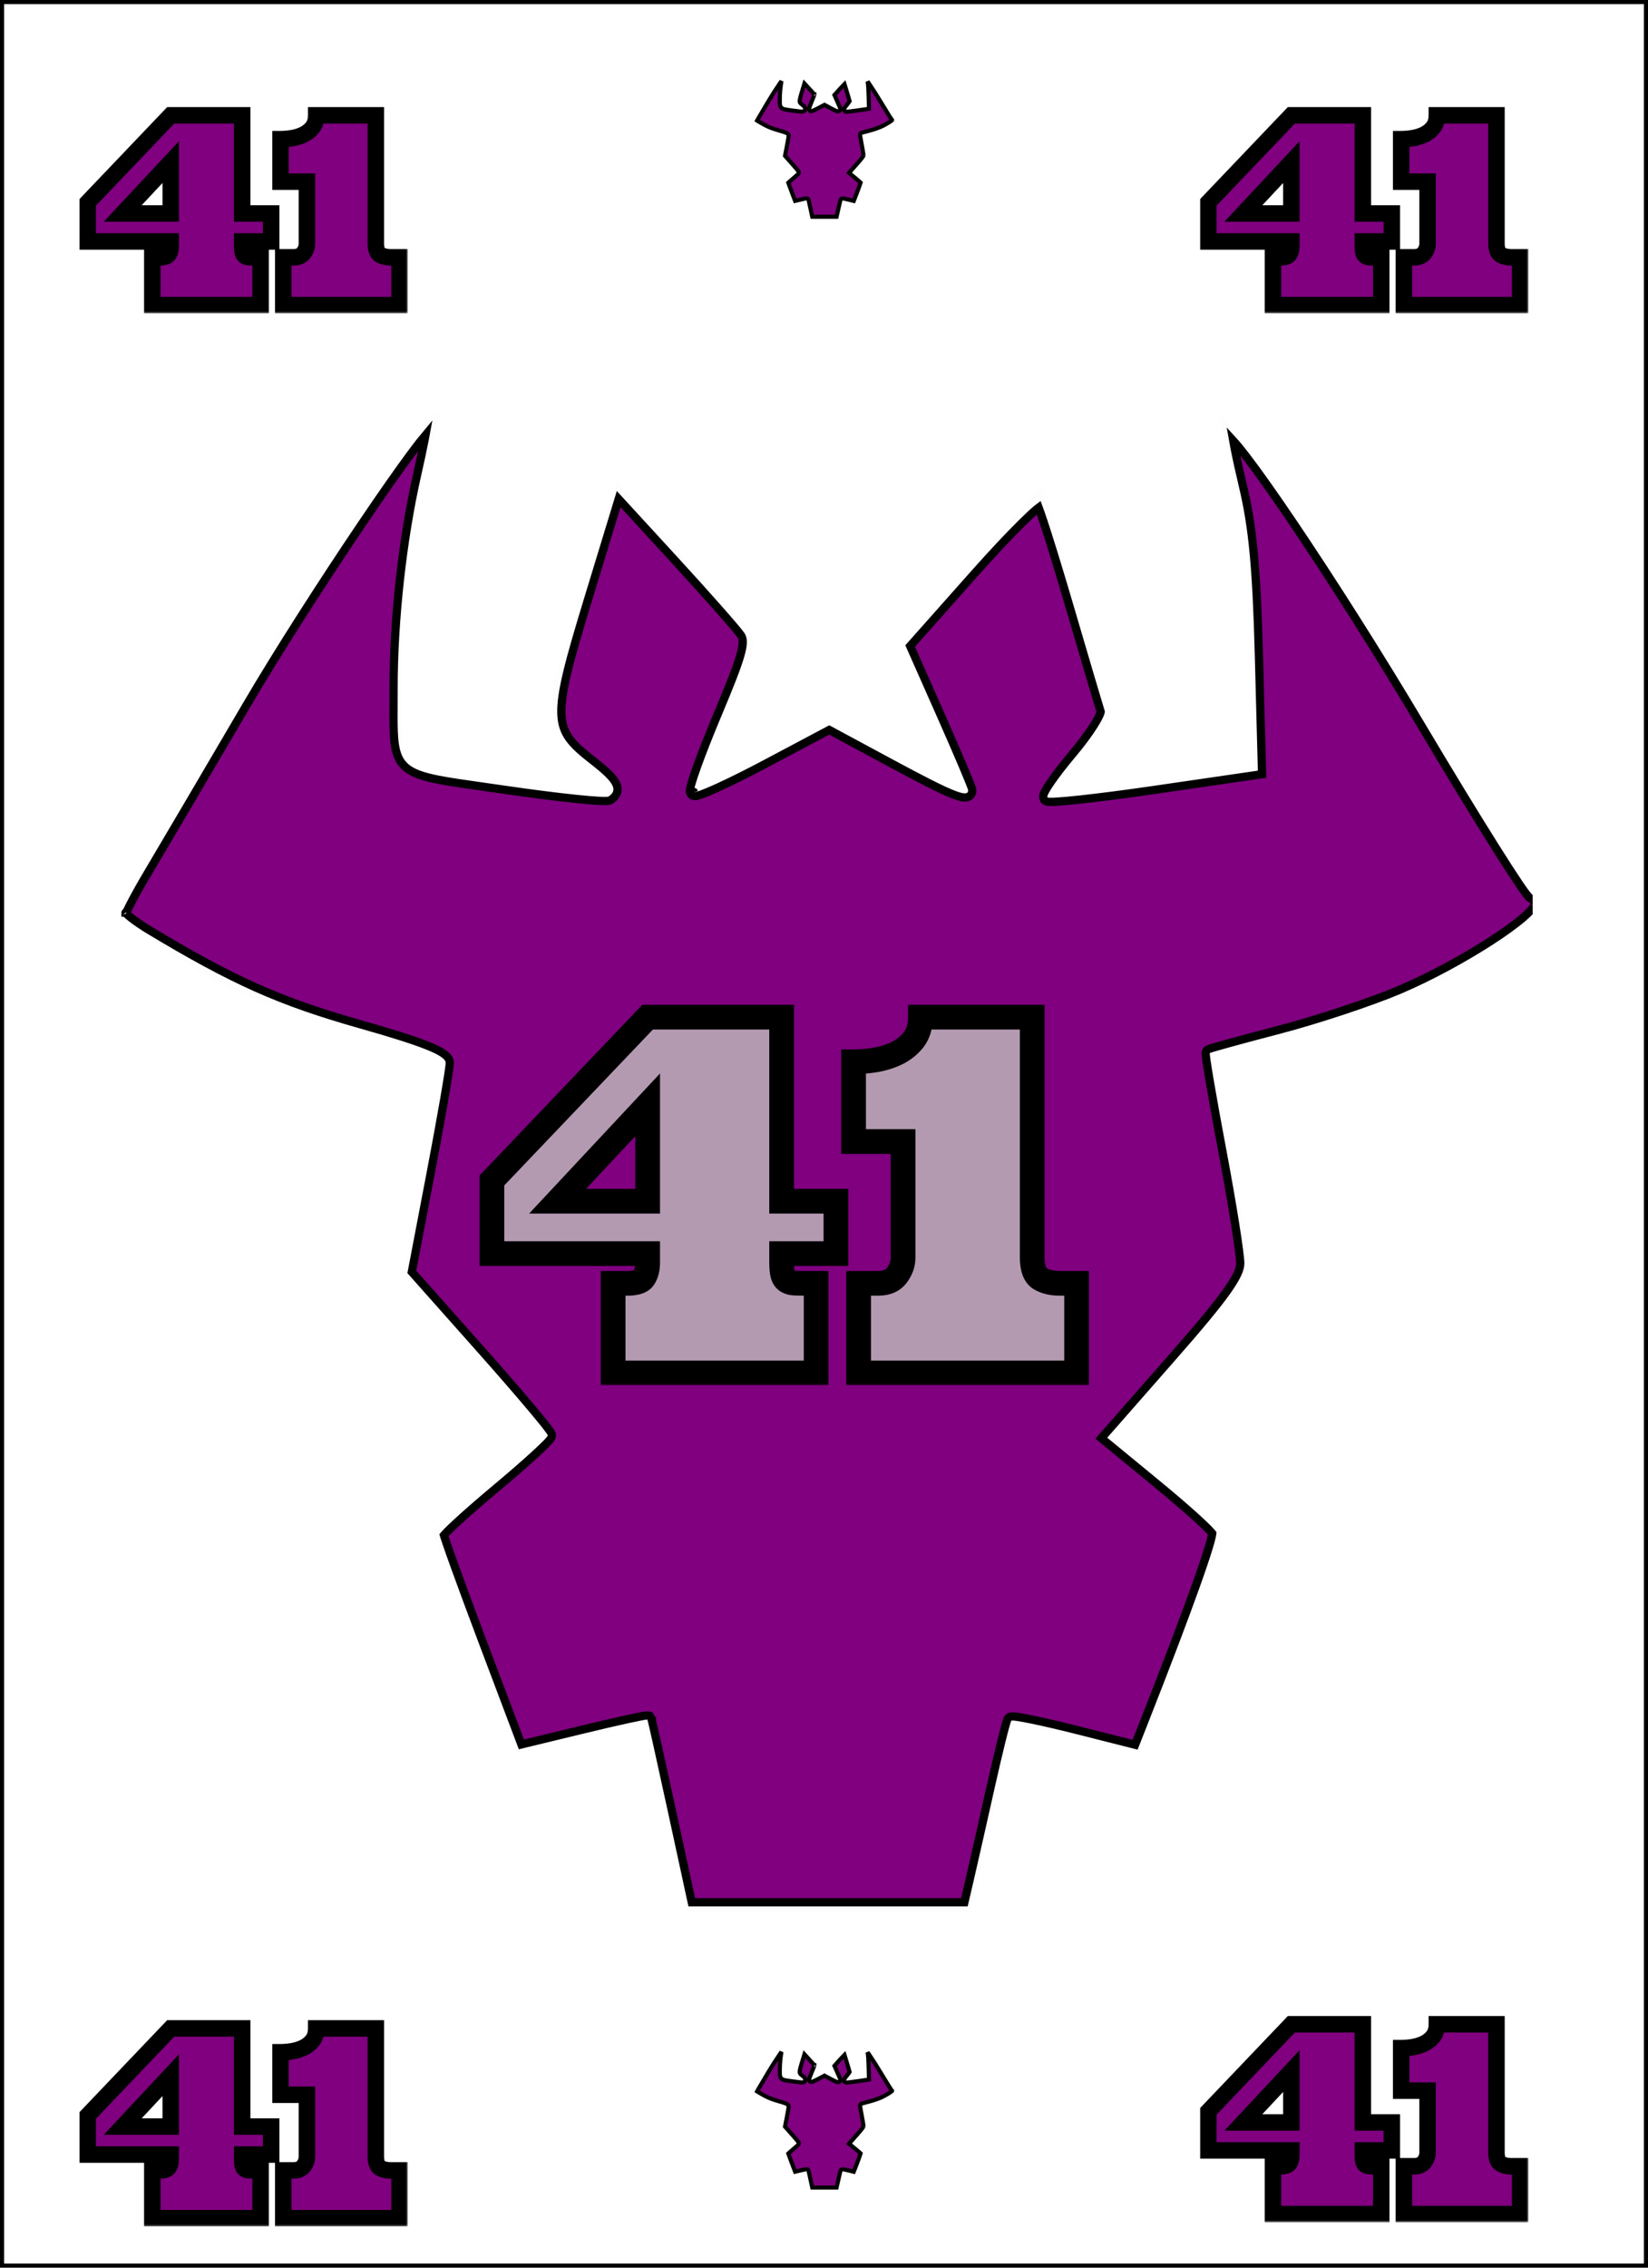<svg width="400" height="550" viewBox="0 0 400 550" fill="none" xmlns="http://www.w3.org/2000/svg">
<path d="M0.5 0.5H0.915H1.827H2.739H3.649H4.557H5.464H6.369H7.273H8.175H9.075H9.975H10.872H11.768H12.663H13.556H14.448H15.338H16.227H17.114H18H18.884H19.767H20.649H21.529H22.407H23.285H24.16H25.035H25.908H26.779H27.65H28.519H29.386H30.252H31.117H31.98H32.842H33.703H34.562H35.42H36.277H37.133H37.987H38.839H39.691H40.541H41.39H42.237H43.084H43.929H44.773H45.615H46.456H47.297H48.135H48.973H49.809H50.644H51.478H52.311H53.142H53.973H54.802H55.63H56.456H57.282H58.106H58.93H59.752H60.573H61.392H62.211H63.029H63.845H64.66H65.475H66.288H67.1H67.911H68.72H69.529H70.337H71.143H71.949H72.753H73.557H74.359H75.16H75.961H76.76H77.558H78.356H79.152H79.947H80.741H81.534H82.327H83.118H83.908H84.698H85.486H86.274H87.06H87.846H88.63H89.414H90.197H90.979H91.76H92.54H93.319H94.097H94.875H95.651H96.427H97.202H97.976H98.749H99.521H100.292H101.063H101.833H102.602H103.37H104.137H104.903H105.669H106.434H107.198H107.961H108.724H109.486H110.247H111.007H111.767H112.525H113.283H114.041H114.797H115.553H116.308H117.063H117.816H118.57H119.322H120.074H120.825H121.575H122.325H123.074H123.822H124.57H125.317H126.063H126.809H127.554H128.299H129.043H129.786H130.529H131.271H132.013H132.754H133.495H134.234H134.974H135.713H136.451H137.189H137.926H138.662H139.399H140.134H140.869H141.604H142.338H143.072H143.805H144.537H145.27H146.001H146.733H147.463H148.194H148.924H149.653H150.382H151.111H151.839H152.567H153.294H154.021H154.748H155.474H156.2H156.925H157.65H158.375H159.1H159.824H160.547H161.271H161.994H162.716H163.439H164.161H164.882H165.604H166.325H167.046H167.766H168.487H169.207H169.927H170.646H171.365H172.084H172.803H173.522H174.24H174.958H175.676H176.394H177.111H177.828H178.546H179.262H179.979H180.696H181.412H182.128H182.844H183.56H184.276H184.992H185.707H186.423H187.138H187.853H188.568H189.283H189.998H190.713H191.427H192.142H192.857H193.571H194.286H195H195.714H196.429H197.143H197.857H198.572H199.286H200H200.714H201.428H202.143H202.857H203.571H204.286H205H205.714H206.429H207.143H207.858H208.573H209.287H210.002H210.717H211.432H212.147H212.862H213.577H214.293H215.008H215.724H216.44H217.156H217.872H218.588H219.304H220.021H220.738H221.454H222.172H222.889H223.606H224.324H225.042H225.76H226.478H227.197H227.916H228.635H229.354H230.073H230.793H231.513H232.234H232.954H233.675H234.396H235.118H235.839H236.561H237.284H238.006H238.729H239.453H240.176H240.9H241.625H242.35H243.075H243.8H244.526H245.252H245.979H246.706H247.433H248.161H248.889H249.618H250.347H251.076H251.806H252.537H253.267H253.999H254.73H255.463H256.195H256.928H257.662H258.396H259.131H259.866H260.601H261.338H262.074H262.811H263.549H264.287H265.026H265.766H266.505H267.246H267.987H268.729H269.471H270.214H270.957H271.701H272.446H273.191H273.937H274.683H275.43H276.178H276.926H277.675H278.425H279.175H279.926H280.678H281.43H282.184H282.937H283.692H284.447H285.203H285.959H286.717H287.475H288.233H288.993H289.753H290.514H291.276H292.039H292.802H293.566H294.331H295.097H295.863H296.63H297.398H298.167H298.937H299.708H300.479H301.251H302.024H302.798H303.573H304.349H305.125H305.903H306.681H307.46H308.24H309.021H309.803H310.586H311.37H312.154H312.94H313.726H314.514H315.302H316.092H316.882H317.673H318.465H319.259H320.053H320.848H321.644H322.442H323.24H324.039H324.84H325.641H326.443H327.247H328.051H328.857H329.663H330.471H331.28H332.089H332.9H333.712H334.525H335.34H336.155H336.971H337.789H338.607H339.427H340.248H341.07H341.894H342.718H343.544H344.37H345.198H346.027H346.858H347.689H348.522H349.356H350.191H351.027H351.865H352.703H353.543H354.385H355.227H356.071H356.916H357.762H358.61H359.459H360.309H361.161H362.013H362.867H363.723H364.58H365.438H366.297H367.158H368.02H368.883H369.748H370.614H371.481H372.35H373.221H374.092H374.965H375.84H376.715H377.593H378.471H379.351H380.233H381.116H382H382.886H383.773H384.662H385.552H386.444H387.337H388.232H389.128H390.025H390.925H391.825H392.727H393.631H394.536H395.443H396.351H397.261H398.173H399.085H399.5V549.5H0.5V0.5Z" fill="white" stroke="black"/>
<rect x="20" y="55" width="360" height="440" fill="white"/>
<g clip-path="url(#clip0_0_1)" filter="url(#filter0_d_0_1)">
<path d="M29.147 219.38C29.147 217.593 29.147 215.806 29.439 213.946C31.177 211.76 32.757 209.746 34.048 207.521C46.63 185.836 58.592 163.661 71.899 142.553C82.126 126.333 94.032 111.445 105.191 95.964C105.761 96.261 106.331 96.557 106.901 96.854C98.226 124.505 95.94 152.878 98.135 182.204C114.546 184.535 130.707 186.83 146.868 189.125C147.174 188.281 147.481 187.438 147.787 186.595C146.129 185.145 144.557 183.547 142.8 182.269C132.896 175.065 132.135 166.136 136.715 154.312C141.826 141.118 145.186 127.069 149.557 112.563C160.24 124.558 170.216 136.023 180.497 147.133C183.364 150.232 183.502 152.548 181.759 156.38C177.19 166.424 173.079 176.73 168.478 187.085C168.154 187.547 168.138 187.855 168.122 188.162C168.617 188.105 169.112 188.048 169.988 187.828C179.411 182.625 188.375 177.393 197.554 172.692C199.584 171.652 202.739 171.591 204.754 172.617C212.941 176.787 220.871 181.588 228.934 186.071C230.394 186.882 232.032 187.29 234.853 188.368C228.892 174.904 223.662 163.093 218.792 152.095C230.394 139.075 241.568 126.534 252.992 113.715C258.304 131.747 263.76 150.013 268.947 168.374C269.34 169.765 268.193 172.217 267.127 173.522C262.982 178.596 258.581 183.407 254.276 188.315C254.525 188.687 254.774 189.058 255.022 189.43C271.462 186.957 287.902 184.484 304.225 182.029C306.223 152.715 304.063 124.847 295.827 97.628C296.021 97.463 296.371 97.084 296.76 97.136C306.111 109.072 315.924 120.286 323.856 132.98C339.659 158.271 354.411 184.388 369.681 210.102C370.426 211.357 371.973 212.012 373.147 212.947C373.147 214.734 373.147 216.521 372.884 218.371C354.938 233.659 334.456 241.616 313.084 247.216C306.839 248.853 300.537 250.218 294.106 251.744C297.285 268.582 300.482 284.789 303.269 301.085C303.674 303.451 302.793 306.938 301.345 308.712C295.415 315.977 289.063 322.811 282.811 329.742C278.525 334.494 274.148 339.144 269.713 343.946C278.706 351.544 286.822 358.256 294.733 365.259C295.81 366.212 296.732 369.028 296.261 370.295C289.906 387.361 283.292 404.305 276.721 421.334C266.32 418.764 256.319 416.292 245.926 413.723C242.43 429.201 238.955 444.591 235.501 459.885C212.349 459.885 189.819 459.885 166.792 459.885C163.338 444.596 159.873 429.26 156.372 413.76C145.707 416.36 135.633 418.815 125.383 421.313C118.409 403.01 111.635 385.232 104.829 367.373C114.05 359.585 122.956 352.062 132.332 344.143C121.659 332.181 111.342 320.493 100.87 308.983C98.757 306.661 98.04 304.689 98.737 301.247C102.058 284.857 105.028 268.377 108.141 251.83C100.21 249.833 92.57 248.094 85.015 245.97C66.137 240.662 47.718 234.124 32.269 219.979C31.557 219.327 30.202 219.56 29.147 219.38Z" fill="#FDFDFD"/>
<path d="M169.409 187.718C169.112 188.048 168.617 188.105 168.122 188.162C168.138 187.855 168.154 187.547 168.478 187.085C168.927 187.103 169.07 187.274 169.409 187.718Z" fill="black"/>
<path d="M295.827 97.628C295.836 97.358 296.039 96.922 296.306 96.785C296.371 97.084 296.021 97.463 295.827 97.628Z" fill="#FDFDFD"/>
<path d="M157.967 412.534L157.196 413.034L157.967 412.534C157.79 412.261 157.541 412.161 157.461 412.132C157.356 412.094 157.266 412.08 157.22 412.074C157.124 412.062 157.037 412.064 156.988 412.066C156.88 412.07 156.756 412.084 156.637 412.1C156.389 412.134 156.05 412.192 155.64 412.269C154.814 412.425 153.643 412.669 152.217 412.981C149.361 413.607 145.456 414.512 141.189 415.545L126.55 419.092L117.223 394.399C114.574 387.385 112.169 380.89 110.43 376.077C109.56 373.671 108.858 371.688 108.375 370.274C108.133 369.565 107.948 369.006 107.826 368.61C107.795 368.509 107.768 368.421 107.746 368.345C107.897 368.164 108.128 367.913 108.442 367.593C109.093 366.929 110.044 366.024 111.231 364.939C113.601 362.772 116.872 359.923 120.472 356.916C124.088 353.895 127.379 351.028 129.77 348.841C130.965 347.749 131.944 346.818 132.629 346.118C132.969 345.77 133.252 345.464 133.455 345.217C133.555 345.095 133.652 344.966 133.73 344.841C133.769 344.778 133.815 344.698 133.854 344.605C133.887 344.526 133.949 344.361 133.949 344.15C133.949 343.917 133.869 343.731 133.846 343.678L133.845 343.676C133.808 343.591 133.765 343.51 133.725 343.443C133.646 343.305 133.54 343.146 133.419 342.975C133.176 342.629 132.827 342.169 132.39 341.616C131.515 340.506 130.256 338.977 128.71 337.144C125.616 333.474 121.351 328.56 116.663 323.285L99.957 304.49L104.508 280.696C105.786 274.016 106.948 267.665 107.791 262.814C108.212 260.389 108.554 258.335 108.791 256.8C109.021 255.314 109.17 254.214 109.17 253.78C109.17 252.789 108.404 252.048 107.603 251.498C106.733 250.9 105.455 250.278 103.757 249.601C100.347 248.24 95.016 246.565 87.298 244.379C67.897 238.883 56.658 233.87 36.236 221.587C34.577 220.589 33.071 219.565 31.985 218.725C31.44 218.303 31.02 217.942 30.743 217.665C30.683 217.605 30.633 217.553 30.593 217.508C30.652 217.351 30.74 217.144 30.858 216.884C31.126 216.294 31.526 215.495 32.03 214.539C33.037 212.63 34.44 210.14 35.995 207.532C39.12 202.29 49.879 184.017 59.902 166.925C67.372 154.186 78.446 136.96 87.809 123.107C92.491 116.181 96.738 110.109 99.889 105.868C101.249 104.038 102.395 102.562 103.278 101.51C103.217 101.843 103.148 102.204 103.073 102.589C102.637 104.829 101.991 107.872 101.239 111.174C97.672 126.848 95.503 146.573 95.528 163.107C95.531 164.52 95.523 165.839 95.516 167.069C95.498 170.401 95.483 173.083 95.669 175.221C95.925 178.176 96.578 180.375 98.346 181.98C100.056 183.532 102.66 184.382 106.382 185.112C109.115 185.648 112.582 186.14 116.937 186.758C118.558 186.988 120.302 187.235 122.177 187.509C128.829 188.48 135.023 189.266 139.645 189.749C141.954 189.991 143.882 190.158 145.282 190.234C145.98 190.272 146.565 190.289 147.008 190.279C147.227 190.274 147.434 190.262 147.612 190.237C147.701 190.225 147.8 190.208 147.9 190.18C147.987 190.156 148.143 190.106 148.299 189.998C148.964 189.537 149.547 188.952 149.78 188.165C150.021 187.348 149.821 186.54 149.398 185.785C148.982 185.043 148.304 184.261 147.411 183.409C146.509 182.55 145.341 181.575 143.899 180.454C141.295 178.429 139.442 176.827 138.202 175.113C136.994 173.442 136.347 171.632 136.256 169.139C136.163 166.603 136.646 163.362 137.739 158.855C138.831 154.357 140.51 148.672 142.77 141.268L150.158 117.055L163.536 131.618C167.537 135.973 171.376 140.233 174.339 143.587C177.331 146.976 179.363 149.368 179.814 150.037C180.317 150.783 180.561 151.807 179.774 154.673C178.985 157.541 177.248 161.967 174.171 169.287C172.142 174.114 170.381 178.605 169.177 181.955C168.576 183.627 168.109 185.029 167.818 186.053C167.673 186.56 167.564 187.001 167.506 187.345C167.477 187.513 167.455 187.695 167.455 187.866C167.455 187.951 167.461 188.066 167.489 188.189C167.513 188.3 167.574 188.511 167.748 188.706C167.936 188.917 168.158 189.003 168.297 189.04C168.44 189.078 168.569 189.084 168.661 189.084C168.844 189.083 169.03 189.051 169.19 189.016C169.518 188.943 169.931 188.812 170.396 188.642C171.337 188.3 172.623 187.756 174.151 187.06C177.215 185.665 181.323 183.629 185.739 181.287L201.28 173.044L216.212 181.086C223.468 184.993 228.09 187.363 230.906 188.516C232.279 189.079 233.367 189.416 234.162 189.421C234.575 189.424 235.077 189.338 235.473 188.972C235.884 188.591 235.983 188.091 235.983 187.702C235.983 187.566 235.956 187.45 235.947 187.412C235.933 187.353 235.917 187.294 235.9 187.24C235.867 187.13 235.821 186.998 235.768 186.85C235.66 186.553 235.505 186.152 235.31 185.664C234.919 184.686 234.357 183.329 233.665 181.696C232.28 178.428 230.372 174.033 228.274 169.3L220.912 152.689L236.44 135.211C240.819 130.283 244.901 125.945 247.947 122.926C249.474 121.414 250.724 120.248 251.616 119.508C251.799 119.355 251.962 119.225 252.105 119.117C252.238 119.467 252.399 119.915 252.585 120.453C253.049 121.788 253.66 123.65 254.377 125.904C255.809 130.412 257.653 136.468 259.565 142.985C263.311 155.758 266.68 167.145 267.153 168.635C267.15 168.659 267.144 168.697 267.131 168.752C267.09 168.92 267.006 169.162 266.864 169.481C266.581 170.116 266.117 170.951 265.495 171.933C264.255 173.892 262.444 176.347 260.364 178.816C258.246 181.329 256.399 183.719 255.128 185.552C254.496 186.464 253.99 187.261 253.665 187.877C253.505 188.179 253.367 188.479 253.286 188.75C253.247 188.882 253.206 189.057 253.204 189.247C253.202 189.423 253.232 189.763 253.495 190.058C253.69 190.276 253.925 190.357 254.003 190.382C254.114 190.418 254.222 190.438 254.307 190.45C254.48 190.475 254.682 190.486 254.891 190.49C255.317 190.497 255.891 190.476 256.584 190.434C257.975 190.349 259.922 190.17 262.276 189.914C266.988 189.403 273.373 188.581 280.297 187.572L305.446 183.906L306.325 183.778L306.301 182.89L305.562 155.014C305 133.837 304.079 123.924 301.713 113.987C300.867 110.436 300.149 107.158 299.673 104.738C299.535 104.038 299.418 103.413 299.324 102.877C300.147 103.772 301.227 105.092 302.533 106.794C305.453 110.601 309.425 116.221 314.003 123.001C323.158 136.556 334.708 154.696 345.075 172.126C351.853 183.522 358.179 193.884 362.911 201.4C365.277 205.157 367.249 208.209 368.681 210.326C369.396 211.382 369.986 212.218 370.427 212.796C370.645 213.081 370.842 213.324 371.009 213.502C371.09 213.589 371.187 213.685 371.291 213.767C371.343 213.808 371.419 213.862 371.514 213.911C371.593 213.951 371.763 214.028 371.989 214.034C372.014 214.046 372.083 214.095 372.179 214.252C372.331 214.503 372.458 214.913 372.458 215.414C372.458 215.413 372.458 215.413 372.457 215.415C372.456 215.425 372.445 215.507 372.357 215.682C372.262 215.87 372.103 216.111 371.865 216.405C371.389 216.993 370.667 217.708 369.714 218.528C367.813 220.164 365.099 222.126 361.894 224.2C355.485 228.346 347.206 232.875 339.747 236.05C332.874 238.975 319.711 243.342 310.527 245.739C305.915 246.942 301.678 248.075 298.568 248.929C297.014 249.357 295.737 249.715 294.834 249.98C294.384 250.112 294.02 250.222 293.759 250.306C293.629 250.348 293.515 250.387 293.423 250.421C293.379 250.438 293.327 250.458 293.277 250.481L293.275 250.482C293.257 250.49 293.11 250.554 292.977 250.675C292.758 250.874 292.693 251.11 292.679 251.163L292.678 251.165C292.654 251.252 292.646 251.326 292.642 251.368C292.634 251.455 292.634 251.538 292.636 251.598C292.64 251.727 292.653 251.885 292.671 252.058C292.708 252.411 292.774 252.905 292.864 253.516C293.044 254.744 293.327 256.49 293.691 258.621C294.419 262.887 295.472 268.72 296.676 275.093C297.878 281.454 298.97 287.724 299.761 292.7C300.157 295.189 300.477 297.349 300.697 299.034C300.921 300.743 301.034 301.9 301.034 302.422C301.034 303.751 300.265 305.696 297.706 309.28C295.181 312.818 291.051 317.774 284.639 325.079L267.995 344.039L267.313 344.816L268.111 345.472L281.046 356.103C284.594 359.019 287.881 361.85 290.319 364.06C291.538 365.166 292.537 366.11 293.247 366.827C293.603 367.186 293.875 367.479 294.064 367.7C294.137 367.787 294.193 367.856 294.233 367.909C294.232 367.921 294.231 367.934 294.229 367.948C294.214 368.104 294.176 368.334 294.109 368.647C293.975 369.27 293.741 370.14 293.404 371.256C292.732 373.483 291.675 376.62 290.261 380.577C287.436 388.487 283.207 399.629 277.847 413.237L275.51 419.17L261.309 415.579C257.159 414.53 253.32 413.642 250.476 413.058C249.056 412.766 247.871 412.547 247.014 412.422C246.59 412.36 246.222 412.317 245.938 412.303C245.8 412.296 245.647 412.294 245.504 412.309C245.433 412.316 245.332 412.33 245.222 412.365C245.133 412.392 244.913 412.47 244.726 412.68C244.628 412.791 244.57 412.904 244.549 412.945C244.519 413.004 244.493 413.064 244.472 413.116C244.43 413.222 244.386 413.348 244.341 413.484C244.251 413.759 244.142 414.131 244.017 414.58C243.766 415.482 243.441 416.738 243.065 418.253C242.313 421.286 241.351 425.382 240.36 429.809C238.38 438.652 236.116 448.644 235.33 452.012L234.077 457.373H200.982H167.9L163.19 435.671C161.848 429.485 160.604 423.826 159.682 419.69C159.221 417.622 158.84 415.934 158.567 414.75C158.43 414.159 158.32 413.691 158.24 413.363C158.2 413.2 158.166 413.066 158.139 412.967C158.126 412.919 158.113 412.87 158.1 412.828C158.093 412.807 158.084 412.778 158.072 412.747C158.071 412.743 158.036 412.641 157.967 412.534ZM30.454 217.331C30.455 217.331 30.459 217.337 30.465 217.348C30.457 217.336 30.454 217.33 30.454 217.331ZM30.518 217.733C30.517 217.739 30.516 217.743 30.516 217.743C30.516 217.743 30.517 217.74 30.518 217.733Z" fill="#800080" stroke="black" stroke-width="2"/>
</g>
<g clip-path="url(#clip1_0_1)">
<path d="M183.113 29.54C183.113 29.364 183.113 29.188 183.142 29.005C183.314 28.79 183.47 28.592 183.598 28.372C184.841 26.238 186.024 24.055 187.339 21.977C188.35 20.38 189.526 18.914 190.629 17.39C190.686 17.419 190.742 17.449 190.798 17.478C189.941 20.2 189.715 22.993 189.932 25.88C191.554 26.11 193.151 26.336 194.749 26.561C194.779 26.479 194.809 26.395 194.839 26.312C194.676 26.17 194.52 26.012 194.347 25.887C193.368 25.177 193.292 24.298 193.745 23.134C194.25 21.835 194.582 20.452 195.014 19.024C196.07 20.205 197.056 21.334 198.072 22.428C198.356 22.733 198.369 22.961 198.197 23.338C197.746 24.327 197.339 25.341 196.884 26.361C196.852 26.406 196.851 26.436 196.849 26.467C196.898 26.461 196.947 26.456 197.034 26.434C197.965 25.922 198.851 25.407 199.758 24.944C199.959 24.841 200.271 24.835 200.47 24.936C201.279 25.347 202.063 25.82 202.86 26.261C203.004 26.341 203.166 26.381 203.445 26.487C202.856 25.162 202.339 23.999 201.857 22.916C203.004 21.634 204.108 20.4 205.238 19.138C205.763 20.913 206.302 22.711 206.815 24.519C206.853 24.656 206.74 24.897 206.635 25.026C206.225 25.525 205.79 25.999 205.364 26.482C205.389 26.518 205.414 26.555 205.438 26.591C207.063 26.348 208.688 26.105 210.301 25.863C210.499 22.977 210.285 20.234 209.471 17.554C209.49 17.538 209.525 17.5 209.563 17.506C210.488 18.681 211.458 19.785 212.242 21.034C213.804 23.524 215.262 26.095 216.771 28.627C216.844 28.75 216.997 28.815 217.113 28.907C217.113 29.083 217.113 29.259 217.087 29.441C215.314 30.946 213.289 31.729 211.177 32.28C210.56 32.441 209.937 32.576 209.301 32.726C209.615 34.384 209.931 35.979 210.207 37.584C210.247 37.816 210.16 38.16 210.017 38.334C209.431 39.05 208.803 39.722 208.185 40.405C207.761 40.873 207.329 41.33 206.89 41.803C207.779 42.551 208.581 43.212 209.363 43.901C209.47 43.995 209.561 44.272 209.514 44.397C208.886 46.077 208.232 47.745 207.583 49.422C206.555 49.168 205.566 48.925 204.539 48.672C204.194 50.196 203.85 51.711 203.509 53.217C201.221 53.217 198.994 53.217 196.718 53.217C196.376 51.712 196.034 50.202 195.688 48.676C194.634 48.932 193.638 49.173 192.625 49.419C191.936 47.618 191.266 45.867 190.594 44.109C191.505 43.343 192.385 42.602 193.312 41.822C192.257 40.645 191.237 39.494 190.202 38.361C189.993 38.132 189.923 37.938 189.991 37.599C190.32 35.986 190.613 34.364 190.921 32.735C190.137 32.538 189.382 32.367 188.635 32.158C186.769 31.635 184.949 30.991 183.422 29.599C183.352 29.535 183.218 29.558 183.113 29.54Z" fill="#FDFDFD"/>
<path d="M196.976 26.423C196.947 26.456 196.898 26.461 196.849 26.467C196.851 26.436 196.852 26.406 196.884 26.361C196.929 26.362 196.943 26.379 196.976 26.423Z" fill="black"/>
<path d="M209.471 17.554C209.472 17.527 209.492 17.485 209.519 17.471C209.525 17.5 209.49 17.538 209.471 17.554Z" fill="#FDFDFD"/>
<path d="M196.182 48.336L196.182 48.336C196.094 48.201 195.97 48.152 195.933 48.138C195.883 48.12 195.841 48.114 195.821 48.111C195.78 48.106 195.746 48.107 195.734 48.108C195.703 48.109 195.676 48.112 195.661 48.114C195.626 48.119 195.584 48.126 195.542 48.134C195.454 48.151 195.334 48.176 195.192 48.207C194.906 48.269 194.517 48.359 194.093 48.461L192.99 48.727L192.194 46.627C191.932 45.938 191.695 45.301 191.524 44.829C191.448 44.619 191.385 44.444 191.34 44.312C191.384 44.27 191.437 44.221 191.496 44.167C191.725 43.958 192.044 43.682 192.396 43.389C192.757 43.088 193.087 42.802 193.329 42.582C193.449 42.472 193.552 42.375 193.627 42.298C193.664 42.261 193.701 42.221 193.732 42.183C193.747 42.166 193.769 42.138 193.79 42.104C193.801 42.087 193.817 42.059 193.832 42.024C193.844 41.995 193.873 41.922 193.873 41.823C193.873 41.715 193.837 41.634 193.83 41.618L193.829 41.617C193.817 41.588 193.804 41.564 193.796 41.551C193.779 41.523 193.761 41.496 193.747 41.475C193.716 41.432 193.677 41.381 193.632 41.324C193.542 41.21 193.414 41.056 193.26 40.874C192.951 40.509 192.527 40.023 192.062 39.502L190.543 37.799L190.956 35.652C191.082 34.993 191.198 34.365 191.281 33.885C191.323 33.645 191.358 33.44 191.382 33.285C191.402 33.155 191.424 33.008 191.424 32.927C191.424 32.609 191.183 32.431 191.094 32.37C190.971 32.286 190.811 32.212 190.636 32.142C190.277 32 189.733 31.83 188.97 31.614C187.092 31.085 186.013 30.607 184.02 29.413C183.923 29.355 183.833 29.296 183.757 29.244C183.852 29.064 183.986 28.828 184.134 28.58C184.444 28.062 185.508 26.262 186.499 24.58C187.231 23.336 188.321 21.648 189.243 20.288C189.391 20.07 189.535 19.861 189.671 19.664C189.418 21.057 189.271 22.636 189.273 24.001C189.273 24.128 189.273 24.251 189.272 24.368C189.27 24.705 189.268 24.997 189.289 25.228C189.317 25.552 189.396 25.895 189.684 26.156C189.943 26.39 190.301 26.488 190.67 26.561C190.951 26.616 191.31 26.666 191.746 26.728C191.904 26.75 192.072 26.774 192.25 26.8C192.912 26.896 193.53 26.974 193.993 27.022C194.224 27.046 194.422 27.064 194.57 27.072C194.643 27.076 194.713 27.078 194.772 27.077C194.8 27.076 194.837 27.074 194.876 27.069C194.895 27.066 194.924 27.062 194.957 27.052C194.983 27.045 195.049 27.026 195.118 26.978C195.217 26.91 195.36 26.786 195.421 26.581C195.486 26.362 195.422 26.167 195.348 26.036C195.278 25.911 195.177 25.801 195.078 25.707C194.975 25.61 194.848 25.504 194.701 25.39C194.443 25.191 194.302 25.063 194.217 24.946C194.147 24.85 194.107 24.75 194.101 24.579C194.094 24.387 194.13 24.111 194.236 23.677C194.341 23.247 194.503 22.698 194.727 21.968L195.253 20.252L196.101 21.173C196.495 21.6 196.873 22.017 197.164 22.345C197.309 22.509 197.432 22.65 197.523 22.757C197.569 22.811 197.606 22.855 197.633 22.889C197.639 22.895 197.644 22.901 197.648 22.907C197.645 22.935 197.636 22.984 197.614 23.063C197.545 23.315 197.384 23.726 197.078 24.452C196.875 24.932 196.698 25.381 196.576 25.719C196.516 25.887 196.466 26.035 196.434 26.148C196.418 26.203 196.402 26.263 196.393 26.319C196.388 26.345 196.382 26.389 196.382 26.439C196.382 26.464 196.384 26.506 196.395 26.556C196.405 26.6 196.432 26.697 196.513 26.788C196.602 26.887 196.706 26.926 196.764 26.941C196.824 26.957 196.875 26.959 196.905 26.959C196.964 26.959 197.014 26.949 197.041 26.943C197.099 26.93 197.159 26.91 197.211 26.892C197.318 26.853 197.456 26.794 197.611 26.724C197.923 26.582 198.336 26.378 198.778 26.145L200.125 25.433L201.413 26.124C202.126 26.506 202.602 26.75 202.903 26.873C203.037 26.928 203.209 26.991 203.374 26.992C203.464 26.993 203.633 26.976 203.778 26.841C203.931 26.7 203.958 26.523 203.958 26.421C203.958 26.361 203.946 26.313 203.944 26.303L203.944 26.302C203.939 26.284 203.935 26.268 203.932 26.258C203.926 26.238 203.918 26.218 203.912 26.2C203.899 26.165 203.882 26.121 203.862 26.071C203.822 25.971 203.765 25.835 203.696 25.673C203.559 25.349 203.369 24.914 203.161 24.446L202.539 23.048L203.901 21.521C204.305 21.069 204.68 20.67 204.968 20.383C204.976 20.408 204.984 20.434 204.992 20.46C205.133 20.9 205.314 21.493 205.502 22.133C205.812 23.185 206.099 24.152 206.212 24.525C206.193 24.559 206.168 24.602 206.135 24.654C206.024 24.828 205.857 25.055 205.66 25.287C205.445 25.541 205.254 25.787 205.12 25.98C205.054 26.075 204.993 26.169 204.95 26.25C204.93 26.288 204.902 26.345 204.882 26.409C204.873 26.44 204.858 26.498 204.857 26.569C204.857 26.634 204.867 26.785 204.988 26.921C205.08 27.024 205.188 27.059 205.213 27.067L205.214 27.067C205.255 27.081 205.291 27.087 205.311 27.09C205.352 27.096 205.391 27.097 205.419 27.097C205.476 27.098 205.545 27.096 205.617 27.091C205.764 27.082 205.963 27.064 206.198 27.038C206.67 26.988 207.306 26.906 207.994 26.806L210.48 26.445L210.919 26.381L210.908 25.937L210.834 23.193C210.791 21.57 210.726 20.598 210.585 19.766C210.697 19.927 210.814 20.098 210.936 20.277C211.836 21.605 212.974 23.385 213.994 25.094C214.666 26.218 215.293 27.241 215.763 27.985C215.997 28.356 216.195 28.661 216.34 28.875C216.412 28.98 216.476 29.07 216.526 29.136C216.527 29.137 216.527 29.138 216.528 29.138C216.523 29.143 216.518 29.147 216.513 29.151C216.345 29.296 216.093 29.478 215.784 29.677C215.167 30.074 214.369 30.509 213.656 30.811C212.999 31.09 211.717 31.514 210.823 31.746C210.366 31.865 209.946 31.977 209.636 32.062C209.482 32.104 209.353 32.14 209.261 32.167C209.215 32.18 209.175 32.192 209.144 32.202C209.129 32.207 209.111 32.213 209.093 32.22C209.085 32.223 209.07 32.228 209.054 32.236C209.045 32.24 209.031 32.247 209.014 32.256C209.003 32.262 208.963 32.285 208.92 32.323C208.812 32.421 208.78 32.537 208.774 32.561L208.773 32.562C208.762 32.602 208.759 32.636 208.757 32.651C208.754 32.684 208.755 32.712 208.755 32.724C208.756 32.752 208.758 32.779 208.76 32.799C208.765 32.842 208.772 32.897 208.782 32.959C208.8 33.085 208.829 33.26 208.865 33.471C208.937 33.894 209.042 34.471 209.161 35.1C209.279 35.722 209.386 36.336 209.464 36.821C209.503 37.064 209.534 37.273 209.555 37.434C209.565 37.514 209.573 37.581 209.578 37.632C209.581 37.657 209.583 37.678 209.584 37.693C209.585 37.707 209.585 37.714 209.585 37.715C209.585 37.715 209.585 37.715 209.585 37.715C209.585 37.714 209.585 37.714 209.585 37.715C209.582 37.726 209.56 37.836 209.331 38.156C209.095 38.486 208.699 38.96 208.065 39.68L206.42 41.547L206.077 41.935L206.478 42.264L207.756 43.311C208.103 43.594 208.423 43.869 208.658 44.081C208.745 44.159 208.818 44.227 208.875 44.283C208.867 44.31 208.858 44.341 208.848 44.375C208.784 44.585 208.683 44.886 208.544 45.273C208.266 46.046 207.85 47.139 207.321 48.477L207.22 48.733L206.158 48.465C205.743 48.361 205.358 48.272 205.069 48.213C204.926 48.184 204.8 48.161 204.705 48.147C204.658 48.14 204.607 48.134 204.56 48.131C204.539 48.13 204.5 48.129 204.457 48.133C204.435 48.136 204.396 48.141 204.351 48.155C204.315 48.166 204.212 48.201 204.122 48.302C204.077 48.352 204.052 48.401 204.046 48.413L204.046 48.414C204.035 48.433 204.028 48.451 204.024 48.462C204.015 48.484 204.007 48.506 204.001 48.523C203.99 48.559 203.977 48.602 203.964 48.648C203.938 48.743 203.905 48.87 203.867 49.021C203.792 49.323 203.696 49.73 203.598 50.168C203.402 51.038 203.179 52.02 203.101 52.35L203.05 52.568H200.097H197.15L196.754 50.747C196.621 50.138 196.498 49.58 196.407 49.172C196.361 48.968 196.323 48.801 196.296 48.683C196.282 48.624 196.271 48.576 196.262 48.541C196.258 48.524 196.254 48.507 196.25 48.493C196.248 48.486 196.245 48.476 196.242 48.465C196.24 48.459 196.237 48.449 196.232 48.436C196.23 48.43 196.226 48.419 196.22 48.406C196.216 48.397 196.203 48.369 196.182 48.336ZM197.65 22.876C197.65 22.876 197.65 22.878 197.65 22.882C197.649 22.878 197.649 22.876 197.65 22.876Z" fill="#800080" stroke="black"/>
</g>
<g clip-path="url(#clip2_0_1)">
<path d="M183.113 507.54C183.113 507.364 183.113 507.188 183.142 507.005C183.314 506.79 183.47 506.592 183.598 506.373C184.841 504.238 186.024 502.055 187.339 499.977C188.35 498.38 189.526 496.914 190.629 495.39C190.686 495.419 190.742 495.449 190.798 495.478C189.941 498.2 189.715 500.993 189.932 503.88C191.554 504.11 193.151 504.336 194.749 504.561C194.779 504.478 194.809 504.395 194.839 504.312C194.676 504.17 194.52 504.012 194.347 503.887C193.368 503.177 193.292 502.298 193.745 501.134C194.25 499.835 194.582 498.452 195.014 497.024C196.07 498.205 197.056 499.334 198.072 500.428C198.356 500.733 198.369 500.961 198.197 501.338C197.746 502.327 197.339 503.341 196.884 504.361C196.852 504.406 196.851 504.436 196.849 504.467C196.898 504.461 196.947 504.455 197.034 504.434C197.965 503.922 198.851 503.407 199.758 502.944C199.959 502.841 200.271 502.835 200.47 502.936C201.279 503.347 202.063 503.82 202.86 504.261C203.004 504.341 203.166 504.381 203.445 504.487C202.856 503.161 202.339 501.999 201.857 500.916C203.004 499.634 204.108 498.4 205.238 497.138C205.763 498.913 206.302 500.711 206.815 502.519C206.853 502.656 206.74 502.897 206.635 503.025C206.225 503.525 205.79 503.999 205.364 504.482C205.389 504.518 205.414 504.555 205.438 504.592C207.063 504.348 208.688 504.105 210.301 503.863C210.499 500.977 210.285 498.234 209.471 495.554C209.49 495.538 209.525 495.5 209.563 495.506C210.488 496.681 211.458 497.785 212.242 499.034C213.804 501.524 215.262 504.095 216.771 506.627C216.844 506.75 216.997 506.815 217.113 506.907C217.113 507.083 217.113 507.259 217.087 507.441C215.314 508.946 213.289 509.729 211.177 510.28C210.56 510.441 209.937 510.576 209.301 510.726C209.615 512.384 209.931 513.979 210.207 515.584C210.247 515.816 210.16 516.16 210.017 516.334C209.431 517.05 208.803 517.722 208.185 518.405C207.761 518.872 207.329 519.33 206.89 519.803C207.779 520.551 208.581 521.212 209.363 521.901C209.47 521.995 209.561 522.272 209.514 522.397C208.886 524.077 208.232 525.745 207.583 527.422C206.555 527.168 205.566 526.925 204.539 526.672C204.194 528.196 203.85 529.711 203.509 531.217C201.221 531.217 198.994 531.217 196.718 531.217C196.376 529.711 196.034 528.202 195.688 526.676C194.634 526.932 193.638 527.173 192.625 527.419C191.936 525.618 191.266 523.867 190.594 522.109C191.505 521.343 192.385 520.602 193.312 519.822C192.257 518.645 191.237 517.494 190.202 516.361C189.993 516.132 189.923 515.938 189.991 515.599C190.32 513.986 190.613 512.364 190.921 510.735C190.137 510.538 189.382 510.367 188.635 510.158C186.769 509.635 184.949 508.991 183.422 507.599C183.352 507.535 183.218 507.558 183.113 507.54Z" fill="#FDFDFD"/>
<path d="M196.976 504.423C196.947 504.455 196.898 504.461 196.849 504.467C196.851 504.436 196.852 504.406 196.884 504.361C196.929 504.362 196.943 504.379 196.976 504.423Z" fill="black"/>
<path d="M209.471 495.554C209.472 495.527 209.492 495.485 209.519 495.471C209.525 495.5 209.49 495.538 209.471 495.554Z" fill="#FDFDFD"/>
<path d="M196.182 526.336L196.182 526.336C196.094 526.201 195.97 526.152 195.933 526.138C195.883 526.12 195.841 526.114 195.821 526.111C195.78 526.106 195.746 526.107 195.734 526.108C195.703 526.109 195.676 526.112 195.661 526.114C195.626 526.119 195.584 526.126 195.542 526.134C195.454 526.151 195.334 526.176 195.192 526.207C194.906 526.269 194.517 526.359 194.093 526.461L192.99 526.727L192.194 524.627C191.932 523.938 191.695 523.301 191.524 522.829C191.448 522.619 191.385 522.444 191.34 522.312C191.384 522.27 191.437 522.221 191.496 522.167C191.725 521.958 192.044 521.682 192.396 521.389C192.757 521.088 193.087 520.802 193.329 520.582C193.449 520.472 193.552 520.375 193.627 520.298C193.664 520.261 193.701 520.221 193.732 520.183C193.747 520.165 193.769 520.138 193.79 520.104C193.801 520.087 193.817 520.059 193.832 520.024C193.844 519.996 193.873 519.922 193.873 519.823C193.873 519.715 193.837 519.634 193.83 519.618L193.829 519.617C193.817 519.588 193.804 519.564 193.796 519.551C193.779 519.523 193.761 519.496 193.747 519.476C193.716 519.433 193.677 519.381 193.632 519.324C193.542 519.21 193.414 519.055 193.26 518.874C192.951 518.509 192.527 518.023 192.062 517.501L190.543 515.799L190.956 513.652C191.082 512.993 191.198 512.365 191.281 511.885C191.323 511.645 191.358 511.44 191.382 511.285C191.402 511.155 191.424 511.008 191.424 510.927C191.424 510.609 191.183 510.431 191.094 510.37C190.971 510.286 190.811 510.212 190.636 510.142C190.277 509.999 189.733 509.83 188.97 509.615C187.092 509.085 186.013 508.607 184.02 507.413C183.923 507.355 183.833 507.296 183.757 507.243C183.852 507.064 183.986 506.828 184.134 506.58C184.444 506.062 185.508 504.262 186.499 502.58C187.231 501.336 188.321 499.648 189.243 498.288C189.391 498.07 189.535 497.861 189.671 497.664C189.418 499.057 189.271 500.636 189.273 502.001C189.273 502.128 189.273 502.251 189.272 502.368C189.27 502.705 189.268 502.997 189.289 503.228C189.317 503.552 189.396 503.895 189.684 504.156C189.943 504.39 190.301 504.488 190.67 504.561C190.951 504.616 191.31 504.666 191.746 504.728C191.904 504.75 192.072 504.774 192.25 504.8C192.912 504.896 193.53 504.974 193.993 505.022C194.224 505.046 194.422 505.064 194.57 505.072C194.643 505.076 194.713 505.078 194.772 505.077C194.8 505.076 194.837 505.074 194.876 505.069C194.895 505.066 194.924 505.062 194.957 505.053C194.983 505.045 195.049 505.026 195.118 504.978C195.217 504.91 195.36 504.786 195.421 504.581C195.486 504.362 195.422 504.167 195.348 504.036C195.278 503.911 195.177 503.801 195.078 503.708C194.975 503.61 194.848 503.504 194.701 503.39C194.443 503.191 194.302 503.063 194.217 502.946C194.147 502.85 194.107 502.75 194.101 502.579C194.094 502.386 194.13 502.111 194.236 501.677C194.341 501.247 194.503 500.698 194.727 499.968L195.253 498.252L196.101 499.173C196.495 499.6 196.873 500.017 197.164 500.345C197.309 500.509 197.432 500.65 197.523 500.757C197.569 500.811 197.606 500.855 197.633 500.889C197.639 500.895 197.644 500.901 197.648 500.907C197.645 500.935 197.636 500.984 197.614 501.063C197.545 501.315 197.384 501.726 197.078 502.452C196.875 502.932 196.698 503.381 196.576 503.719C196.516 503.887 196.466 504.035 196.434 504.148C196.418 504.203 196.402 504.263 196.393 504.319C196.388 504.345 196.382 504.389 196.382 504.439C196.382 504.464 196.384 504.506 196.395 504.556C196.405 504.6 196.432 504.697 196.513 504.788C196.602 504.887 196.706 504.926 196.764 504.941C196.824 504.957 196.875 504.959 196.905 504.959C196.964 504.959 197.014 504.949 197.041 504.943C197.099 504.93 197.159 504.91 197.211 504.892C197.318 504.853 197.456 504.794 197.611 504.724C197.923 504.583 198.336 504.378 198.778 504.145L200.125 503.433L201.413 504.124C202.126 504.506 202.602 504.75 202.903 504.873C203.037 504.928 203.209 504.991 203.374 504.992C203.464 504.993 203.633 504.976 203.778 504.842C203.931 504.7 203.958 504.523 203.958 504.421C203.958 504.361 203.946 504.313 203.944 504.303L203.944 504.302C203.939 504.284 203.935 504.268 203.932 504.258C203.926 504.238 203.918 504.218 203.912 504.2C203.899 504.165 203.882 504.121 203.862 504.071C203.822 503.971 203.765 503.835 203.696 503.673C203.559 503.349 203.369 502.914 203.161 502.446L202.539 501.048L203.901 499.521C204.305 499.069 204.68 498.67 204.968 498.383C204.976 498.408 204.984 498.434 204.992 498.46C205.133 498.9 205.314 499.493 205.502 500.133C205.812 501.185 206.099 502.152 206.212 502.525C206.193 502.559 206.168 502.602 206.135 502.654C206.024 502.828 205.857 503.055 205.66 503.287C205.445 503.541 205.254 503.787 205.12 503.98C205.054 504.075 204.993 504.169 204.95 504.251C204.93 504.288 204.902 504.345 204.882 504.409C204.873 504.44 204.858 504.498 204.857 504.569C204.857 504.634 204.867 504.785 204.988 504.921C205.08 505.024 205.188 505.059 205.213 505.067L205.214 505.067C205.255 505.081 205.291 505.087 205.311 505.09C205.352 505.095 205.391 505.097 205.419 505.097C205.476 505.098 205.545 505.096 205.617 505.091C205.764 505.082 205.963 505.064 206.198 505.038C206.67 504.988 207.306 504.906 207.994 504.806L210.48 504.445L210.919 504.381L210.908 503.937L210.834 501.193C210.791 499.57 210.726 498.598 210.585 497.766C210.697 497.927 210.814 498.098 210.936 498.277C211.836 499.605 212.974 501.385 213.994 503.094C214.666 504.218 215.293 505.241 215.763 505.985C215.997 506.356 216.195 506.661 216.34 506.875C216.412 506.98 216.476 507.07 216.526 507.136C216.527 507.137 216.527 507.138 216.528 507.138C216.523 507.143 216.518 507.147 216.513 507.151C216.345 507.296 216.093 507.478 215.784 507.677C215.167 508.074 214.369 508.509 213.656 508.811C212.999 509.09 211.717 509.514 210.823 509.746C210.366 509.865 209.946 509.977 209.636 510.062C209.482 510.104 209.353 510.14 209.261 510.167C209.215 510.18 209.175 510.192 209.144 510.202C209.129 510.207 209.111 510.213 209.093 510.22C209.085 510.223 209.07 510.228 209.054 510.236C209.045 510.24 209.031 510.247 209.014 510.256C209.003 510.262 208.963 510.284 208.92 510.323C208.812 510.421 208.78 510.537 208.774 510.561L208.773 510.562C208.762 510.602 208.759 510.636 208.757 510.651C208.754 510.684 208.755 510.712 208.755 510.724C208.756 510.752 208.758 510.779 208.76 510.799C208.765 510.842 208.772 510.897 208.782 510.959C208.8 511.085 208.829 511.26 208.865 511.471C208.937 511.894 209.042 512.471 209.161 513.1C209.279 513.723 209.386 514.336 209.464 514.821C209.503 515.064 209.534 515.273 209.555 515.434C209.565 515.514 209.573 515.581 209.578 515.632C209.581 515.657 209.583 515.678 209.584 515.693C209.585 515.707 209.585 515.714 209.585 515.715C209.585 515.715 209.585 515.715 209.585 515.715C209.585 515.714 209.585 515.714 209.585 515.715C209.582 515.726 209.56 515.836 209.331 516.156C209.095 516.486 208.699 516.96 208.065 517.68L206.42 519.547L206.077 519.936L206.478 520.264L207.756 521.311C208.103 521.594 208.423 521.869 208.658 522.081C208.745 522.159 208.818 522.227 208.875 522.283C208.867 522.31 208.858 522.341 208.848 522.375C208.784 522.585 208.683 522.886 208.544 523.273C208.266 524.046 207.85 525.139 207.321 526.477L207.22 526.733L206.158 526.466C205.743 526.361 205.358 526.272 205.069 526.213C204.926 526.184 204.8 526.161 204.705 526.147C204.658 526.14 204.607 526.134 204.56 526.131C204.539 526.13 204.5 526.129 204.457 526.134C204.435 526.136 204.396 526.141 204.351 526.155C204.315 526.166 204.212 526.201 204.122 526.302C204.077 526.352 204.052 526.401 204.046 526.413L204.046 526.414C204.035 526.433 204.028 526.451 204.024 526.462C204.015 526.484 204.007 526.506 204.001 526.523C203.99 526.559 203.977 526.602 203.964 526.649C203.938 526.743 203.905 526.871 203.867 527.021C203.792 527.323 203.696 527.73 203.598 528.168C203.402 529.038 203.179 530.02 203.101 530.35L203.05 530.568H200.097H197.15L196.754 528.747C196.621 528.138 196.498 527.58 196.407 527.172C196.361 526.968 196.323 526.801 196.296 526.683C196.282 526.624 196.271 526.576 196.262 526.541C196.258 526.524 196.254 526.507 196.25 526.493C196.248 526.486 196.245 526.476 196.242 526.465C196.24 526.459 196.237 526.449 196.232 526.436C196.23 526.43 196.226 526.419 196.22 526.406C196.216 526.397 196.203 526.369 196.182 526.336ZM197.65 500.876C197.65 500.876 197.65 500.878 197.65 500.882C197.649 500.878 197.649 500.876 197.65 500.876Z" fill="#800080" stroke="black"/>
</g>
<g filter="url(#filter1_d_0_1)">
<mask id="path-15-outside-1_0_1" maskUnits="userSpaceOnUse" x="116" y="239" width="149" height="93" fill="black">
<rect fill="white" x="116" y="239" width="149" height="93"/>
<path d="M119.402 282.301L157.195 242.691H189.715V287.34H202.898V300.055H189.715V302.105C189.715 303.473 189.812 304.508 190.008 305.211C190.203 305.875 190.535 306.363 191.004 306.676C191.512 306.988 192.117 307.164 192.82 307.203C193.562 307.242 194.402 307.262 195.34 307.262H198.094V329H148.816V307.262H152.273C154.344 307.262 155.672 306.812 156.258 305.914C156.883 304.977 157.195 303.746 157.195 302.223V300.055H119.402V282.301ZM135.34 287.34H157.195V263.961L135.34 287.34ZM207.176 253.531C208.855 253.531 210.652 253.375 212.566 253.062C214.52 252.711 216.277 252.145 217.84 251.363C219.441 250.543 220.77 249.449 221.824 248.082C222.879 246.676 223.406 244.879 223.406 242.691H250.535V300.934C250.535 303.551 251.16 305.27 252.41 306.09C253.699 306.871 255.34 307.262 257.332 307.262H261.316V329H208.406V307.262H213.094C215.164 307.262 216.688 306.617 217.664 305.328C218.68 304 219.188 302.574 219.188 301.051V272.867H207.176V253.531Z"/>
</mask>
<path d="M119.402 282.301L157.195 242.691H189.715V287.34H202.898V300.055H189.715V302.105C189.715 303.473 189.812 304.508 190.008 305.211C190.203 305.875 190.535 306.363 191.004 306.676C191.512 306.988 192.117 307.164 192.82 307.203C193.562 307.242 194.402 307.262 195.34 307.262H198.094V329H148.816V307.262H152.273C154.344 307.262 155.672 306.812 156.258 305.914C156.883 304.977 157.195 303.746 157.195 302.223V300.055H119.402V282.301ZM135.34 287.34H157.195V263.961L135.34 287.34ZM207.176 253.531C208.855 253.531 210.652 253.375 212.566 253.062C214.52 252.711 216.277 252.145 217.84 251.363C219.441 250.543 220.77 249.449 221.824 248.082C222.879 246.676 223.406 244.879 223.406 242.691H250.535V300.934C250.535 303.551 251.16 305.27 252.41 306.09C253.699 306.871 255.34 307.262 257.332 307.262H261.316V329H208.406V307.262H213.094C215.164 307.262 216.688 306.617 217.664 305.328C218.68 304 219.188 302.574 219.188 301.051V272.867H207.176V253.531Z" fill="#b39ab1"/>
<path d="M119.402 282.301L117.232 280.23L116.402 281.099V282.301H119.402ZM157.195 242.691V239.691H155.911L155.025 240.62L157.195 242.691ZM189.715 242.691H192.715V239.691H189.715V242.691ZM189.715 287.34H186.715V290.34H189.715V287.34ZM202.898 287.34H205.898V284.34H202.898V287.34ZM202.898 300.055V303.055H205.898V300.055H202.898ZM189.715 300.055V297.055H186.715V300.055H189.715ZM190.008 305.211L187.117 306.014L187.123 306.036L187.13 306.057L190.008 305.211ZM191.004 306.676L189.34 309.172L189.385 309.202L189.432 309.231L191.004 306.676ZM192.82 307.203L192.654 310.199L192.663 310.199L192.82 307.203ZM198.094 307.262H201.094V304.262H198.094V307.262ZM198.094 329V332H201.094V329H198.094ZM148.816 329H145.816V332H148.816V329ZM148.816 307.262V304.262H145.816V307.262H148.816ZM156.258 305.914L153.762 304.25L153.753 304.263L153.745 304.275L156.258 305.914ZM157.195 300.055H160.195V297.055H157.195V300.055ZM119.402 300.055H116.402V303.055H119.402V300.055ZM135.34 287.34L133.148 285.291L128.429 290.34H135.34V287.34ZM157.195 287.34V290.34H160.195V287.34H157.195ZM157.195 263.961H160.195V256.359L155.004 261.912L157.195 263.961ZM121.573 284.372L159.366 244.762L155.025 240.62L117.232 280.23L121.573 284.372ZM157.195 245.691H189.715V239.691H157.195V245.691ZM186.715 242.691V287.34H192.715V242.691H186.715ZM189.715 290.34H202.898V284.34H189.715V290.34ZM199.898 287.34V300.055H205.898V287.34H199.898ZM202.898 297.055H189.715V303.055H202.898V297.055ZM186.715 300.055V302.105H192.715V300.055H186.715ZM186.715 302.105C186.715 303.551 186.811 304.913 187.117 306.014L192.898 304.408C192.814 304.103 192.715 303.394 192.715 302.105H186.715ZM187.13 306.057C187.477 307.237 188.16 308.386 189.34 309.172L192.668 304.18C192.771 304.248 192.843 304.328 192.884 304.388C192.921 304.442 192.91 304.448 192.886 304.364L187.13 306.057ZM189.432 309.231C190.435 309.848 191.543 310.137 192.654 310.199L192.987 304.208C192.691 304.191 192.588 304.128 192.576 304.121L189.432 309.231ZM192.663 310.199C193.469 310.241 194.363 310.262 195.34 310.262V304.262C194.442 304.262 193.656 304.243 192.978 304.207L192.663 310.199ZM195.34 310.262H198.094V304.262H195.34V310.262ZM195.094 307.262V329H201.094V307.262H195.094ZM198.094 326H148.816V332H198.094V326ZM151.816 329V307.262H145.816V329H151.816ZM148.816 310.262H152.273V304.262H148.816V310.262ZM152.273 310.262C154.465 310.262 157.276 309.844 158.771 307.553L153.745 304.275C153.919 304.008 154.085 304.007 153.861 304.083C153.616 304.166 153.122 304.262 152.273 304.262V310.262ZM158.754 307.578C159.805 306.002 160.195 304.135 160.195 302.223H154.195C154.195 303.357 153.961 303.951 153.762 304.25L158.754 307.578ZM160.195 302.223V300.055H154.195V302.223H160.195ZM157.195 297.055H119.402V303.055H157.195V297.055ZM122.402 300.055V282.301H116.402V300.055H122.402ZM135.34 290.34H157.195V284.34H135.34V290.34ZM160.195 287.34V263.961H154.195V287.34H160.195ZM155.004 261.912L133.148 285.291L137.531 289.389L159.387 266.01L155.004 261.912ZM207.176 253.531V250.531H204.176V253.531H207.176ZM212.566 253.062L213.05 256.023L213.074 256.019L213.098 256.015L212.566 253.062ZM217.84 251.363L219.181 254.047L219.195 254.04L219.207 254.033L217.84 251.363ZM221.824 248.082L224.2 249.914L224.212 249.898L224.224 249.882L221.824 248.082ZM223.406 242.691V239.691H220.406V242.691H223.406ZM250.535 242.691H253.535V239.691H250.535V242.691ZM252.41 306.09L250.764 308.598L250.809 308.628L250.855 308.655L252.41 306.09ZM261.316 307.262H264.316V304.262H261.316V307.262ZM261.316 329V332H264.316V329H261.316ZM208.406 329H205.406V332H208.406V329ZM208.406 307.262V304.262H205.406V307.262H208.406ZM217.664 305.328L215.281 303.506L215.273 303.517L217.664 305.328ZM219.188 272.867H222.188V269.867H219.188V272.867ZM207.176 272.867H204.176V275.867H207.176V272.867ZM207.176 256.531C209.04 256.531 211 256.358 213.05 256.023L212.083 250.102C210.305 250.392 208.671 250.531 207.176 250.531V256.531ZM213.098 256.015C215.295 255.62 217.331 254.972 219.181 254.047L216.498 248.68C215.224 249.317 213.744 249.802 212.035 250.11L213.098 256.015ZM219.207 254.033C221.186 253.02 222.863 251.647 224.2 249.914L219.449 246.25C218.676 247.252 217.697 248.066 216.472 248.693L219.207 254.033ZM224.224 249.882C225.755 247.841 226.406 245.367 226.406 242.691H220.406C220.406 244.391 220.003 245.511 219.424 246.282L224.224 249.882ZM223.406 245.691H250.535V239.691H223.406V245.691ZM247.535 242.691V300.934H253.535V242.691H247.535ZM247.535 300.934C247.535 303.809 248.19 306.909 250.764 308.598L254.056 303.582C254.054 303.58 254.05 303.577 254.043 303.571C254.036 303.564 254.022 303.55 254.003 303.524C253.964 303.471 253.896 303.361 253.823 303.16C253.67 302.738 253.535 302.031 253.535 300.934H247.535ZM250.855 308.655C252.741 309.798 254.963 310.262 257.332 310.262V304.262C255.716 304.262 254.657 303.944 253.965 303.524L250.855 308.655ZM257.332 310.262H261.316V304.262H257.332V310.262ZM258.316 307.262V329H264.316V307.262H258.316ZM261.316 326H208.406V332H261.316V326ZM211.406 329V307.262H205.406V329H211.406ZM208.406 310.262H213.094V304.262H208.406V310.262ZM213.094 310.262C215.814 310.262 218.357 309.381 220.055 307.14L215.273 303.517C215.018 303.853 214.514 304.262 213.094 304.262V310.262ZM220.047 307.15C221.422 305.353 222.188 303.298 222.188 301.051H216.188C216.188 301.851 215.938 302.647 215.281 303.506L220.047 307.15ZM222.188 301.051V272.867H216.188V301.051H222.188ZM219.188 269.867H207.176V275.867H219.188V269.867ZM210.176 272.867V253.531H204.176V272.867H210.176Z" fill="black" mask="url(#path-15-outside-1_0_1)"/>
<mask id="path-17-outside-2_0_1" maskUnits="userSpaceOnUse" x="291" y="21" width="80" height="51" fill="black">
<rect fill="white" x="291" y="21" width="80" height="51"/>
<path d="M293.281 45.094L313.438 23.969H330.781V47.781H337.812V54.562H330.781V55.656C330.781 56.385 330.833 56.938 330.938 57.312C331.042 57.667 331.219 57.927 331.469 58.094C331.74 58.26 332.062 58.354 332.438 58.375C332.833 58.396 333.281 58.406 333.781 58.406H335.25V70H308.969V58.406H310.812C311.917 58.406 312.625 58.167 312.938 57.688C313.271 57.188 313.438 56.531 313.438 55.719V54.562H293.281V45.094ZM301.781 47.781H313.438V35.312L301.781 47.781ZM340.094 29.75C340.99 29.75 341.948 29.667 342.969 29.5C344.01 29.312 344.948 29.01 345.781 28.594C346.635 28.156 347.344 27.573 347.906 26.844C348.469 26.094 348.75 25.135 348.75 23.969H363.219V55.031C363.219 56.427 363.552 57.344 364.219 57.781C364.906 58.198 365.781 58.406 366.844 58.406H368.969V70H340.75V58.406H343.25C344.354 58.406 345.167 58.062 345.688 57.375C346.229 56.667 346.5 55.906 346.5 55.094V40.062H340.094V29.75Z"/>
</mask>
<path d="M293.281 45.094L313.438 23.969H330.781V47.781H337.812V54.562H330.781V55.656C330.781 56.385 330.833 56.938 330.938 57.312C331.042 57.667 331.219 57.927 331.469 58.094C331.74 58.26 332.062 58.354 332.438 58.375C332.833 58.396 333.281 58.406 333.781 58.406H335.25V70H308.969V58.406H310.812C311.917 58.406 312.625 58.167 312.938 57.688C313.271 57.188 313.438 56.531 313.438 55.719V54.562H293.281V45.094ZM301.781 47.781H313.438V35.312L301.781 47.781ZM340.094 29.75C340.99 29.75 341.948 29.667 342.969 29.5C344.01 29.312 344.948 29.01 345.781 28.594C346.635 28.156 347.344 27.573 347.906 26.844C348.469 26.094 348.75 25.135 348.75 23.969H363.219V55.031C363.219 56.427 363.552 57.344 364.219 57.781C364.906 58.198 365.781 58.406 366.844 58.406H368.969V70H340.75V58.406H343.25C344.354 58.406 345.167 58.062 345.688 57.375C346.229 56.667 346.5 55.906 346.5 55.094V40.062H340.094V29.75Z" fill="#800080"/>
<path d="M293.281 45.094L291.834 43.713L291.281 44.293V45.094H293.281ZM313.438 23.969V21.969H312.581L311.99 22.588L313.438 23.969ZM330.781 23.969H332.781V21.969H330.781V23.969ZM330.781 47.781H328.781V49.781H330.781V47.781ZM337.812 47.781H339.812V45.781H337.812V47.781ZM337.812 54.562V56.562H339.812V54.562H337.812ZM330.781 54.562V52.562H328.781V54.562H330.781ZM330.938 57.312L329.01 57.848L329.015 57.862L329.019 57.877L330.938 57.312ZM331.469 58.094L330.359 59.758L330.39 59.778L330.421 59.797L331.469 58.094ZM332.438 58.375L332.327 60.372L332.332 60.372L332.438 58.375ZM335.25 58.406H337.25V56.406H335.25V58.406ZM335.25 70V72H337.25V70H335.25ZM308.969 70H306.969V72H308.969V70ZM308.969 58.406V56.406H306.969V58.406H308.969ZM312.938 57.688L311.273 56.578L311.268 56.587L311.262 56.595L312.938 57.688ZM313.438 54.562H315.438V52.562H313.438V54.562ZM293.281 54.562H291.281V56.562H293.281V54.562ZM301.781 47.781L300.32 46.415L297.174 49.781H301.781V47.781ZM313.438 47.781V49.781H315.438V47.781H313.438ZM313.438 35.312H315.438V30.244L311.976 33.947L313.438 35.312ZM294.728 46.474L314.885 25.349L311.99 22.588L291.834 43.713L294.728 46.474ZM313.438 25.969H330.781V21.969H313.438V25.969ZM328.781 23.969V47.781H332.781V23.969H328.781ZM330.781 49.781H337.812V45.781H330.781V49.781ZM335.812 47.781V54.562H339.812V47.781H335.812ZM337.812 52.562H330.781V56.562H337.812V52.562ZM328.781 54.562V55.656H332.781V54.562H328.781ZM328.781 55.656C328.781 56.438 328.833 57.207 329.01 57.848L332.865 56.777C332.834 56.668 332.781 56.333 332.781 55.656H328.781ZM329.019 57.877C329.224 58.575 329.636 59.275 330.359 59.758L332.578 56.43C332.678 56.496 332.753 56.576 332.802 56.649C332.849 56.717 332.86 56.759 332.856 56.748L329.019 57.877ZM330.421 59.797C331.022 60.167 331.68 60.336 332.327 60.372L332.548 56.378C332.495 56.375 332.472 56.368 332.472 56.368C332.472 56.368 332.476 56.37 332.485 56.373C332.494 56.377 332.505 56.383 332.517 56.39L330.421 59.797ZM332.332 60.372C332.771 60.395 333.255 60.406 333.781 60.406V56.406C333.308 56.406 332.896 56.396 332.543 56.378L332.332 60.372ZM333.781 60.406H335.25V56.406H333.781V60.406ZM333.25 58.406V70H337.25V58.406H333.25ZM335.25 68H308.969V72H335.25V68ZM310.969 70V58.406H306.969V70H310.969ZM308.969 60.406H310.812V56.406H308.969V60.406ZM310.812 60.406C311.998 60.406 313.694 60.188 314.613 58.78L311.262 56.595C311.417 56.357 311.592 56.312 311.531 56.332C311.501 56.342 311.429 56.362 311.304 56.379C311.18 56.395 311.018 56.406 310.812 56.406V60.406ZM314.602 58.797C315.219 57.871 315.438 56.791 315.438 55.719H311.438C311.438 56.272 311.323 56.504 311.273 56.578L314.602 58.797ZM315.438 55.719V54.562H311.438V55.719H315.438ZM313.438 52.562H293.281V56.562H313.438V52.562ZM295.281 54.562V45.094H291.281V54.562H295.281ZM301.781 49.781H313.438V45.781H301.781V49.781ZM315.438 47.781V35.312H311.438V47.781H315.438ZM311.976 33.947L300.32 46.415L303.242 49.147L314.899 36.678L311.976 33.947ZM340.094 29.75V27.75H338.094V29.75H340.094ZM342.969 29.5L343.291 31.474L343.307 31.471L343.323 31.468L342.969 29.5ZM345.781 28.594L346.676 30.383L346.684 30.378L346.693 30.374L345.781 28.594ZM347.906 26.844L349.49 28.065L349.498 28.055L349.506 28.044L347.906 26.844ZM348.75 23.969V21.969H346.75V23.969H348.75ZM363.219 23.969H365.219V21.969H363.219V23.969ZM364.219 57.781L363.121 59.453L363.151 59.473L363.182 59.492L364.219 57.781ZM368.969 58.406H370.969V56.406H368.969V58.406ZM368.969 70V72H370.969V70H368.969ZM340.75 70H338.75V72H340.75V70ZM340.75 58.406V56.406H338.75V58.406H340.75ZM345.688 57.375L344.099 56.16L344.093 56.167L345.688 57.375ZM346.5 40.062H348.5V38.062H346.5V40.062ZM340.094 40.062H338.094V42.062H340.094V40.062ZM340.094 31.75C341.113 31.75 342.18 31.655 343.291 31.474L342.646 27.526C341.716 27.678 340.867 27.75 340.094 27.75V31.75ZM343.323 31.468C344.527 31.252 345.65 30.895 346.676 30.383L344.887 26.805C344.245 27.126 343.493 27.373 342.614 27.532L343.323 31.468ZM346.693 30.374C347.798 29.808 348.74 29.038 349.49 28.065L346.323 25.622C345.948 26.108 345.473 26.505 344.869 26.814L346.693 30.374ZM349.506 28.044C350.386 26.87 350.75 25.461 350.75 23.969H346.75C346.75 24.81 346.551 25.317 346.306 25.644L349.506 28.044ZM348.75 25.969H363.219V21.969H348.75V25.969ZM361.219 23.969V55.031H365.219V23.969H361.219ZM361.219 55.031C361.219 56.599 361.572 58.437 363.121 59.453L365.316 56.109C365.418 56.176 365.401 56.228 365.348 56.082C365.288 55.915 365.219 55.588 365.219 55.031H361.219ZM363.182 59.492C364.267 60.149 365.53 60.406 366.844 60.406V56.406C366.032 56.406 365.545 56.246 365.255 56.071L363.182 59.492ZM366.844 60.406H368.969V56.406H366.844V60.406ZM366.969 58.406V70H370.969V58.406H366.969ZM368.969 68H340.75V72H368.969V68ZM342.75 70V58.406H338.75V70H342.75ZM340.75 60.406H343.25V56.406H340.75V60.406ZM343.25 60.406C344.788 60.406 346.28 59.905 347.282 58.583L344.093 56.167C344.053 56.22 343.921 56.406 343.25 56.406V60.406ZM347.276 58.59C348.057 57.569 348.5 56.389 348.5 55.094H344.5C344.5 55.424 344.401 55.765 344.099 56.16L347.276 58.59ZM348.5 55.094V40.062H344.5V55.094H348.5ZM346.5 38.062H340.094V42.062H346.5V38.062ZM342.094 40.062V29.75H338.094V40.062H342.094Z" fill="black" mask="url(#path-17-outside-2_0_1)"/>
<mask id="path-19-outside-3_0_1" maskUnits="userSpaceOnUse" x="291" y="484" width="80" height="51" fill="black">
<rect fill="white" x="291" y="484" width="80" height="51"/>
<path d="M293.281 508.094L313.438 486.969H330.781V510.781H337.812V517.562H330.781V518.656C330.781 519.385 330.833 519.938 330.938 520.312C331.042 520.667 331.219 520.927 331.469 521.094C331.74 521.26 332.062 521.354 332.438 521.375C332.833 521.396 333.281 521.406 333.781 521.406H335.25V533H308.969V521.406H310.812C311.917 521.406 312.625 521.167 312.938 520.688C313.271 520.188 313.438 519.531 313.438 518.719V517.562H293.281V508.094ZM301.781 510.781H313.438V498.312L301.781 510.781ZM340.094 492.75C340.99 492.75 341.948 492.667 342.969 492.5C344.01 492.312 344.948 492.01 345.781 491.594C346.635 491.156 347.344 490.573 347.906 489.844C348.469 489.094 348.75 488.135 348.75 486.969H363.219V518.031C363.219 519.427 363.552 520.344 364.219 520.781C364.906 521.198 365.781 521.406 366.844 521.406H368.969V533H340.75V521.406H343.25C344.354 521.406 345.167 521.062 345.688 520.375C346.229 519.667 346.5 518.906 346.5 518.094V503.062H340.094V492.75Z"/>
</mask>
<path d="M293.281 508.094L313.438 486.969H330.781V510.781H337.812V517.562H330.781V518.656C330.781 519.385 330.833 519.938 330.938 520.312C331.042 520.667 331.219 520.927 331.469 521.094C331.74 521.26 332.062 521.354 332.438 521.375C332.833 521.396 333.281 521.406 333.781 521.406H335.25V533H308.969V521.406H310.812C311.917 521.406 312.625 521.167 312.938 520.688C313.271 520.188 313.438 519.531 313.438 518.719V517.562H293.281V508.094ZM301.781 510.781H313.438V498.312L301.781 510.781ZM340.094 492.75C340.99 492.75 341.948 492.667 342.969 492.5C344.01 492.312 344.948 492.01 345.781 491.594C346.635 491.156 347.344 490.573 347.906 489.844C348.469 489.094 348.75 488.135 348.75 486.969H363.219V518.031C363.219 519.427 363.552 520.344 364.219 520.781C364.906 521.198 365.781 521.406 366.844 521.406H368.969V533H340.75V521.406H343.25C344.354 521.406 345.167 521.062 345.688 520.375C346.229 519.667 346.5 518.906 346.5 518.094V503.062H340.094V492.75Z" fill="#800080"/>
<path d="M293.281 508.094L291.834 506.713L291.281 507.293V508.094H293.281ZM313.438 486.969V484.969H312.581L311.99 485.588L313.438 486.969ZM330.781 486.969H332.781V484.969H330.781V486.969ZM330.781 510.781H328.781V512.781H330.781V510.781ZM337.812 510.781H339.812V508.781H337.812V510.781ZM337.812 517.562V519.562H339.812V517.562H337.812ZM330.781 517.562V515.562H328.781V517.562H330.781ZM330.938 520.312L329.01 520.848L329.015 520.862L329.019 520.877L330.938 520.312ZM331.469 521.094L330.359 522.758L330.39 522.778L330.421 522.797L331.469 521.094ZM332.438 521.375L332.327 523.372L332.332 523.372L332.438 521.375ZM335.25 521.406H337.25V519.406H335.25V521.406ZM335.25 533V535H337.25V533H335.25ZM308.969 533H306.969V535H308.969V533ZM308.969 521.406V519.406H306.969V521.406H308.969ZM312.938 520.688L311.273 519.578L311.268 519.587L311.262 519.595L312.938 520.688ZM313.438 517.562H315.438V515.562H313.438V517.562ZM293.281 517.562H291.281V519.562H293.281V517.562ZM301.781 510.781L300.32 509.415L297.174 512.781H301.781V510.781ZM313.438 510.781V512.781H315.438V510.781H313.438ZM313.438 498.312H315.438V493.244L311.976 496.947L313.438 498.312ZM294.728 509.474L314.885 488.349L311.99 485.588L291.834 506.713L294.728 509.474ZM313.438 488.969H330.781V484.969H313.438V488.969ZM328.781 486.969V510.781H332.781V486.969H328.781ZM330.781 512.781H337.812V508.781H330.781V512.781ZM335.812 510.781V517.562H339.812V510.781H335.812ZM337.812 515.562H330.781V519.562H337.812V515.562ZM328.781 517.562V518.656H332.781V517.562H328.781ZM328.781 518.656C328.781 519.438 328.833 520.207 329.01 520.848L332.865 519.777C332.834 519.668 332.781 519.333 332.781 518.656H328.781ZM329.019 520.877C329.224 521.575 329.636 522.275 330.359 522.758L332.578 519.43C332.678 519.496 332.753 519.576 332.802 519.649C332.849 519.717 332.86 519.759 332.856 519.748L329.019 520.877ZM330.421 522.797C331.022 523.167 331.68 523.336 332.327 523.372L332.548 519.378C332.495 519.375 332.472 519.368 332.472 519.368C332.472 519.368 332.476 519.37 332.485 519.374C332.494 519.377 332.505 519.383 332.517 519.39L330.421 522.797ZM332.332 523.372C332.771 523.395 333.255 523.406 333.781 523.406V519.406C333.308 519.406 332.896 519.396 332.543 519.378L332.332 523.372ZM333.781 523.406H335.25V519.406H333.781V523.406ZM333.25 521.406V533H337.25V521.406H333.25ZM335.25 531H308.969V535H335.25V531ZM310.969 533V521.406H306.969V533H310.969ZM308.969 523.406H310.812V519.406H308.969V523.406ZM310.812 523.406C311.998 523.406 313.694 523.188 314.613 521.78L311.262 519.595C311.417 519.357 311.592 519.312 311.531 519.332C311.501 519.342 311.429 519.362 311.304 519.379C311.18 519.395 311.018 519.406 310.812 519.406V523.406ZM314.602 521.797C315.219 520.871 315.438 519.791 315.438 518.719H311.438C311.438 519.272 311.323 519.504 311.273 519.578L314.602 521.797ZM315.438 518.719V517.562H311.438V518.719H315.438ZM313.438 515.562H293.281V519.562H313.438V515.562ZM295.281 517.562V508.094H291.281V517.562H295.281ZM301.781 512.781H313.438V508.781H301.781V512.781ZM315.438 510.781V498.312H311.438V510.781H315.438ZM311.976 496.947L300.32 509.415L303.242 512.147L314.899 499.678L311.976 496.947ZM340.094 492.75V490.75H338.094V492.75H340.094ZM342.969 492.5L343.291 494.474L343.307 494.471L343.323 494.468L342.969 492.5ZM345.781 491.594L346.676 493.383L346.684 493.378L346.693 493.374L345.781 491.594ZM347.906 489.844L349.49 491.065L349.498 491.055L349.506 491.044L347.906 489.844ZM348.75 486.969V484.969H346.75V486.969H348.75ZM363.219 486.969H365.219V484.969H363.219V486.969ZM364.219 520.781L363.121 522.453L363.151 522.473L363.182 522.492L364.219 520.781ZM368.969 521.406H370.969V519.406H368.969V521.406ZM368.969 533V535H370.969V533H368.969ZM340.75 533H338.75V535H340.75V533ZM340.75 521.406V519.406H338.75V521.406H340.75ZM345.688 520.375L344.099 519.16L344.093 519.167L345.688 520.375ZM346.5 503.062H348.5V501.062H346.5V503.062ZM340.094 503.062H338.094V505.062H340.094V503.062ZM340.094 494.75C341.113 494.75 342.18 494.655 343.291 494.474L342.646 490.526C341.716 490.678 340.867 490.75 340.094 490.75V494.75ZM343.323 494.468C344.527 494.252 345.65 493.895 346.676 493.383L344.887 489.805C344.245 490.126 343.493 490.373 342.614 490.532L343.323 494.468ZM346.693 493.374C347.798 492.808 348.74 492.038 349.49 491.065L346.323 488.622C345.948 489.108 345.473 489.505 344.869 489.814L346.693 493.374ZM349.506 491.044C350.386 489.87 350.75 488.461 350.75 486.969H346.75C346.75 487.81 346.551 488.317 346.306 488.644L349.506 491.044ZM348.75 488.969H363.219V484.969H348.75V488.969ZM361.219 486.969V518.031H365.219V486.969H361.219ZM361.219 518.031C361.219 519.599 361.572 521.437 363.121 522.453L365.316 519.109C365.418 519.176 365.401 519.228 365.348 519.082C365.288 518.915 365.219 518.588 365.219 518.031H361.219ZM363.182 522.492C364.267 523.149 365.53 523.406 366.844 523.406V519.406C366.032 519.406 365.545 519.246 365.255 519.071L363.182 522.492ZM366.844 523.406H368.969V519.406H366.844V523.406ZM366.969 521.406V533H370.969V521.406H366.969ZM368.969 531H340.75V535H368.969V531ZM342.75 533V521.406H338.75V533H342.75ZM340.75 523.406H343.25V519.406H340.75V523.406ZM343.25 523.406C344.788 523.406 346.28 522.905 347.282 521.583L344.093 519.167C344.053 519.22 343.921 519.406 343.25 519.406V523.406ZM347.276 521.59C348.057 520.569 348.5 519.389 348.5 518.094H344.5C344.5 518.424 344.401 518.765 344.099 519.16L347.276 521.59ZM348.5 518.094V503.062H344.5V518.094H348.5ZM346.5 501.062H340.094V505.062H346.5V501.062ZM342.094 503.062V492.75H338.094V503.062H342.094Z" fill="black" mask="url(#path-19-outside-3_0_1)"/>
<mask id="path-21-outside-4_0_1" maskUnits="userSpaceOnUse" x="19" y="485" width="80" height="51" fill="black">
<rect fill="white" x="19" y="485" width="80" height="51"/>
<path d="M21.281 509.094L41.438 487.969H58.781V511.781H65.812V518.562H58.781V519.656C58.781 520.385 58.833 520.938 58.938 521.312C59.042 521.667 59.219 521.927 59.469 522.094C59.74 522.26 60.062 522.354 60.438 522.375C60.833 522.396 61.281 522.406 61.781 522.406H63.25V534H36.969V522.406H38.812C39.917 522.406 40.625 522.167 40.938 521.688C41.271 521.188 41.438 520.531 41.438 519.719V518.562H21.281V509.094ZM29.781 511.781H41.438V499.312L29.781 511.781ZM68.094 493.75C68.99 493.75 69.948 493.667 70.969 493.5C72.01 493.312 72.948 493.01 73.781 492.594C74.635 492.156 75.344 491.573 75.906 490.844C76.469 490.094 76.75 489.135 76.75 487.969H91.219V519.031C91.219 520.427 91.552 521.344 92.219 521.781C92.906 522.198 93.781 522.406 94.844 522.406H96.969V534H68.75V522.406H71.25C72.354 522.406 73.167 522.062 73.688 521.375C74.229 520.667 74.5 519.906 74.5 519.094V504.062H68.094V493.75Z"/>
</mask>
<path d="M21.281 509.094L41.438 487.969H58.781V511.781H65.812V518.562H58.781V519.656C58.781 520.385 58.833 520.938 58.938 521.312C59.042 521.667 59.219 521.927 59.469 522.094C59.74 522.26 60.062 522.354 60.438 522.375C60.833 522.396 61.281 522.406 61.781 522.406H63.25V534H36.969V522.406H38.812C39.917 522.406 40.625 522.167 40.938 521.688C41.271 521.188 41.438 520.531 41.438 519.719V518.562H21.281V509.094ZM29.781 511.781H41.438V499.312L29.781 511.781ZM68.094 493.75C68.99 493.75 69.948 493.667 70.969 493.5C72.01 493.312 72.948 493.01 73.781 492.594C74.635 492.156 75.344 491.573 75.906 490.844C76.469 490.094 76.75 489.135 76.75 487.969H91.219V519.031C91.219 520.427 91.552 521.344 92.219 521.781C92.906 522.198 93.781 522.406 94.844 522.406H96.969V534H68.75V522.406H71.25C72.354 522.406 73.167 522.062 73.688 521.375C74.229 520.667 74.5 519.906 74.5 519.094V504.062H68.094V493.75Z" fill="#800080"/>
<path d="M21.281 509.094L19.834 507.713L19.281 508.293V509.094H21.281ZM41.438 487.969V485.969H40.581L39.99 486.588L41.438 487.969ZM58.781 487.969H60.781V485.969H58.781V487.969ZM58.781 511.781H56.781V513.781H58.781V511.781ZM65.812 511.781H67.812V509.781H65.812V511.781ZM65.812 518.562V520.562H67.812V518.562H65.812ZM58.781 518.562V516.562H56.781V518.562H58.781ZM58.938 521.312L57.011 521.848L57.014 521.862L57.019 521.877L58.938 521.312ZM59.469 522.094L58.359 523.758L58.39 523.778L58.421 523.797L59.469 522.094ZM60.438 522.375L60.327 524.372L60.332 524.372L60.438 522.375ZM63.25 522.406H65.25V520.406H63.25V522.406ZM63.25 534V536H65.25V534H63.25ZM36.969 534H34.969V536H36.969V534ZM36.969 522.406V520.406H34.969V522.406H36.969ZM40.938 521.688L39.273 520.578L39.268 520.587L39.262 520.595L40.938 521.688ZM41.438 518.562H43.438V516.562H41.438V518.562ZM21.281 518.562H19.281V520.562H21.281V518.562ZM29.781 511.781L28.32 510.415L25.174 513.781H29.781V511.781ZM41.438 511.781V513.781H43.438V511.781H41.438ZM41.438 499.312H43.438V494.244L39.977 497.947L41.438 499.312ZM22.728 510.474L42.885 489.349L39.99 486.588L19.834 507.713L22.728 510.474ZM41.438 489.969H58.781V485.969H41.438V489.969ZM56.781 487.969V511.781H60.781V487.969H56.781ZM58.781 513.781H65.812V509.781H58.781V513.781ZM63.812 511.781V518.562H67.812V511.781H63.812ZM65.812 516.562H58.781V520.562H65.812V516.562ZM56.781 518.562V519.656H60.781V518.562H56.781ZM56.781 519.656C56.781 520.438 56.833 521.207 57.011 521.848L60.864 520.777C60.834 520.668 60.781 520.333 60.781 519.656H56.781ZM57.019 521.877C57.224 522.575 57.636 523.275 58.359 523.758L60.578 520.43C60.678 520.496 60.753 520.576 60.802 520.649C60.849 520.717 60.859 520.759 60.856 520.748L57.019 521.877ZM58.421 523.797C59.022 524.167 59.68 524.336 60.327 524.372L60.548 520.378C60.495 520.375 60.472 520.368 60.472 520.368C60.472 520.368 60.476 520.37 60.485 520.374C60.494 520.377 60.505 520.383 60.517 520.39L58.421 523.797ZM60.332 524.372C60.771 524.395 61.255 524.406 61.781 524.406V520.406C61.308 520.406 60.896 520.396 60.543 520.378L60.332 524.372ZM61.781 524.406H63.25V520.406H61.781V524.406ZM61.25 522.406V534H65.25V522.406H61.25ZM63.25 532H36.969V536H63.25V532ZM38.969 534V522.406H34.969V534H38.969ZM36.969 524.406H38.812V520.406H36.969V524.406ZM38.812 524.406C39.998 524.406 41.694 524.188 42.613 522.78L39.262 520.595C39.417 520.357 39.592 520.312 39.531 520.332C39.501 520.342 39.429 520.362 39.304 520.379C39.18 520.395 39.018 520.406 38.812 520.406V524.406ZM42.602 522.797C43.219 521.871 43.438 520.791 43.438 519.719H39.438C39.438 520.272 39.323 520.504 39.273 520.578L42.602 522.797ZM43.438 519.719V518.562H39.438V519.719H43.438ZM41.438 516.562H21.281V520.562H41.438V516.562ZM23.281 518.562V509.094H19.281V518.562H23.281ZM29.781 513.781H41.438V509.781H29.781V513.781ZM43.438 511.781V499.312H39.438V511.781H43.438ZM39.977 497.947L28.32 510.415L31.242 513.147L42.898 500.678L39.977 497.947ZM68.094 493.75V491.75H66.094V493.75H68.094ZM70.969 493.5L71.291 495.474L71.307 495.471L71.323 495.468L70.969 493.5ZM73.781 492.594L74.676 494.383L74.684 494.378L74.693 494.374L73.781 492.594ZM75.906 490.844L77.49 492.065L77.498 492.055L77.506 492.044L75.906 490.844ZM76.75 487.969V485.969H74.75V487.969H76.75ZM91.219 487.969H93.219V485.969H91.219V487.969ZM92.219 521.781L91.121 523.453L91.151 523.473L91.182 523.492L92.219 521.781ZM96.969 522.406H98.969V520.406H96.969V522.406ZM96.969 534V536H98.969V534H96.969ZM68.75 534H66.75V536H68.75V534ZM68.75 522.406V520.406H66.75V522.406H68.75ZM73.688 521.375L72.099 520.16L72.093 520.167L73.688 521.375ZM74.5 504.062H76.5V502.062H74.5V504.062ZM68.094 504.062H66.094V506.062H68.094V504.062ZM68.094 495.75C69.112 495.75 70.18 495.655 71.291 495.474L70.647 491.526C69.716 491.678 68.867 491.75 68.094 491.75V495.75ZM71.323 495.468C72.527 495.252 73.65 494.895 74.676 494.383L72.887 490.805C72.245 491.126 71.493 491.373 70.614 491.532L71.323 495.468ZM74.693 494.374C75.798 493.808 76.74 493.038 77.49 492.065L74.323 489.622C73.948 490.108 73.473 490.505 72.87 490.814L74.693 494.374ZM77.506 492.044C78.386 490.87 78.75 489.461 78.75 487.969H74.75C74.75 488.81 74.551 489.317 74.306 489.644L77.506 492.044ZM76.75 489.969H91.219V485.969H76.75V489.969ZM89.219 487.969V519.031H93.219V487.969H89.219ZM89.219 519.031C89.219 520.599 89.572 522.437 91.121 523.453L93.316 520.109C93.418 520.176 93.401 520.228 93.348 520.082C93.288 519.915 93.219 519.588 93.219 519.031H89.219ZM91.182 523.492C92.267 524.149 93.53 524.406 94.844 524.406V520.406C94.032 520.406 93.545 520.246 93.255 520.071L91.182 523.492ZM94.844 524.406H96.969V520.406H94.844V524.406ZM94.969 522.406V534H98.969V522.406H94.969ZM96.969 532H68.75V536H96.969V532ZM70.75 534V522.406H66.75V534H70.75ZM68.75 524.406H71.25V520.406H68.75V524.406ZM71.25 524.406C72.788 524.406 74.28 523.905 75.282 522.583L72.093 520.167C72.053 520.22 71.921 520.406 71.25 520.406V524.406ZM75.276 522.59C76.057 521.569 76.5 520.389 76.5 519.094H72.5C72.5 519.424 72.401 519.765 72.099 520.16L75.276 522.59ZM76.5 519.094V504.062H72.5V519.094H76.5ZM74.5 502.062H68.094V506.062H74.5V502.062ZM70.094 504.062V493.75H66.094V504.062H70.094Z" fill="black" mask="url(#path-21-outside-4_0_1)"/>
<mask id="path-23-outside-5_0_1" maskUnits="userSpaceOnUse" x="19" y="21" width="80" height="51" fill="black">
<rect fill="white" x="19" y="21" width="80" height="51"/>
<path d="M21.281 45.094L41.438 23.969H58.781V47.781H65.812V54.562H58.781V55.656C58.781 56.385 58.833 56.938 58.938 57.312C59.042 57.667 59.219 57.927 59.469 58.094C59.74 58.26 60.062 58.354 60.438 58.375C60.833 58.396 61.281 58.406 61.781 58.406H63.25V70H36.969V58.406H38.812C39.917 58.406 40.625 58.167 40.938 57.688C41.271 57.188 41.438 56.531 41.438 55.719V54.562H21.281V45.094ZM29.781 47.781H41.438V35.312L29.781 47.781ZM68.094 29.75C68.99 29.75 69.948 29.667 70.969 29.5C72.01 29.312 72.948 29.01 73.781 28.594C74.635 28.156 75.344 27.573 75.906 26.844C76.469 26.094 76.75 25.135 76.75 23.969H91.219V55.031C91.219 56.427 91.552 57.344 92.219 57.781C92.906 58.198 93.781 58.406 94.844 58.406H96.969V70H68.75V58.406H71.25C72.354 58.406 73.167 58.062 73.688 57.375C74.229 56.667 74.5 55.906 74.5 55.094V40.062H68.094V29.75Z"/>
</mask>
<path d="M21.281 45.094L41.438 23.969H58.781V47.781H65.812V54.562H58.781V55.656C58.781 56.385 58.833 56.938 58.938 57.312C59.042 57.667 59.219 57.927 59.469 58.094C59.74 58.26 60.062 58.354 60.438 58.375C60.833 58.396 61.281 58.406 61.781 58.406H63.25V70H36.969V58.406H38.812C39.917 58.406 40.625 58.167 40.938 57.688C41.271 57.188 41.438 56.531 41.438 55.719V54.562H21.281V45.094ZM29.781 47.781H41.438V35.312L29.781 47.781ZM68.094 29.75C68.99 29.75 69.948 29.667 70.969 29.5C72.01 29.312 72.948 29.01 73.781 28.594C74.635 28.156 75.344 27.573 75.906 26.844C76.469 26.094 76.75 25.135 76.75 23.969H91.219V55.031C91.219 56.427 91.552 57.344 92.219 57.781C92.906 58.198 93.781 58.406 94.844 58.406H96.969V70H68.75V58.406H71.25C72.354 58.406 73.167 58.062 73.688 57.375C74.229 56.667 74.5 55.906 74.5 55.094V40.062H68.094V29.75Z" fill="#800080"/>
<path d="M21.281 45.094L19.834 43.713L19.281 44.293V45.094H21.281ZM41.438 23.969V21.969H40.581L39.99 22.588L41.438 23.969ZM58.781 23.969H60.781V21.969H58.781V23.969ZM58.781 47.781H56.781V49.781H58.781V47.781ZM65.812 47.781H67.812V45.781H65.812V47.781ZM65.812 54.562V56.562H67.812V54.562H65.812ZM58.781 54.562V52.562H56.781V54.562H58.781ZM58.938 57.312L57.011 57.848L57.014 57.862L57.019 57.877L58.938 57.312ZM59.469 58.094L58.359 59.758L58.39 59.778L58.421 59.797L59.469 58.094ZM60.438 58.375L60.327 60.372L60.332 60.372L60.438 58.375ZM63.25 58.406H65.25V56.406H63.25V58.406ZM63.25 70V72H65.25V70H63.25ZM36.969 70H34.969V72H36.969V70ZM36.969 58.406V56.406H34.969V58.406H36.969ZM40.938 57.688L39.273 56.578L39.268 56.587L39.262 56.595L40.938 57.688ZM41.438 54.562H43.438V52.562H41.438V54.562ZM21.281 54.562H19.281V56.562H21.281V54.562ZM29.781 47.781L28.32 46.415L25.174 49.781H29.781V47.781ZM41.438 47.781V49.781H43.438V47.781H41.438ZM41.438 35.312H43.438V30.244L39.977 33.947L41.438 35.312ZM22.728 46.474L42.885 25.349L39.99 22.588L19.834 43.713L22.728 46.474ZM41.438 25.969H58.781V21.969H41.438V25.969ZM56.781 23.969V47.781H60.781V23.969H56.781ZM58.781 49.781H65.812V45.781H58.781V49.781ZM63.812 47.781V54.562H67.812V47.781H63.812ZM65.812 52.562H58.781V56.562H65.812V52.562ZM56.781 54.562V55.656H60.781V54.562H56.781ZM56.781 55.656C56.781 56.438 56.833 57.207 57.011 57.848L60.864 56.777C60.834 56.668 60.781 56.333 60.781 55.656H56.781ZM57.019 57.877C57.224 58.575 57.636 59.275 58.359 59.758L60.578 56.43C60.678 56.496 60.753 56.576 60.802 56.649C60.849 56.717 60.859 56.759 60.856 56.748L57.019 57.877ZM58.421 59.797C59.022 60.167 59.68 60.336 60.327 60.372L60.548 56.378C60.495 56.375 60.472 56.368 60.472 56.368C60.472 56.368 60.476 56.37 60.485 56.373C60.494 56.377 60.505 56.383 60.517 56.39L58.421 59.797ZM60.332 60.372C60.771 60.395 61.255 60.406 61.781 60.406V56.406C61.308 56.406 60.896 56.396 60.543 56.378L60.332 60.372ZM61.781 60.406H63.25V56.406H61.781V60.406ZM61.25 58.406V70H65.25V58.406H61.25ZM63.25 68H36.969V72H63.25V68ZM38.969 70V58.406H34.969V70H38.969ZM36.969 60.406H38.812V56.406H36.969V60.406ZM38.812 60.406C39.998 60.406 41.694 60.188 42.613 58.78L39.262 56.595C39.417 56.357 39.592 56.312 39.531 56.332C39.501 56.342 39.429 56.362 39.304 56.379C39.18 56.395 39.018 56.406 38.812 56.406V60.406ZM42.602 58.797C43.219 57.871 43.438 56.791 43.438 55.719H39.438C39.438 56.272 39.323 56.504 39.273 56.578L42.602 58.797ZM43.438 55.719V54.562H39.438V55.719H43.438ZM41.438 52.562H21.281V56.562H41.438V52.562ZM23.281 54.562V45.094H19.281V54.562H23.281ZM29.781 49.781H41.438V45.781H29.781V49.781ZM43.438 47.781V35.312H39.438V47.781H43.438ZM39.977 33.947L28.32 46.415L31.242 49.147L42.898 36.678L39.977 33.947ZM68.094 29.75V27.75H66.094V29.75H68.094ZM70.969 29.5L71.291 31.474L71.307 31.471L71.323 31.468L70.969 29.5ZM73.781 28.594L74.676 30.383L74.684 30.378L74.693 30.374L73.781 28.594ZM75.906 26.844L77.49 28.065L77.498 28.055L77.506 28.044L75.906 26.844ZM76.75 23.969V21.969H74.75V23.969H76.75ZM91.219 23.969H93.219V21.969H91.219V23.969ZM92.219 57.781L91.121 59.453L91.151 59.473L91.182 59.492L92.219 57.781ZM96.969 58.406H98.969V56.406H96.969V58.406ZM96.969 70V72H98.969V70H96.969ZM68.75 70H66.75V72H68.75V70ZM68.75 58.406V56.406H66.75V58.406H68.75ZM73.688 57.375L72.099 56.16L72.093 56.167L73.688 57.375ZM74.5 40.062H76.5V38.062H74.5V40.062ZM68.094 40.062H66.094V42.062H68.094V40.062ZM68.094 31.75C69.112 31.75 70.18 31.655 71.291 31.474L70.647 27.526C69.716 27.678 68.867 27.75 68.094 27.75V31.75ZM71.323 31.468C72.527 31.252 73.65 30.895 74.676 30.383L72.887 26.805C72.245 27.126 71.493 27.373 70.614 27.532L71.323 31.468ZM74.693 30.374C75.798 29.808 76.74 29.038 77.49 28.065L74.323 25.622C73.948 26.108 73.473 26.505 72.87 26.814L74.693 30.374ZM77.506 28.044C78.386 26.87 78.75 25.461 78.75 23.969H74.75C74.75 24.81 74.551 25.317 74.306 25.644L77.506 28.044ZM76.75 25.969H91.219V21.969H76.75V25.969ZM89.219 23.969V55.031H93.219V23.969H89.219ZM89.219 55.031C89.219 56.599 89.572 58.437 91.121 59.453L93.316 56.109C93.418 56.176 93.401 56.228 93.348 56.082C93.288 55.915 93.219 55.588 93.219 55.031H89.219ZM91.182 59.492C92.267 60.149 93.53 60.406 94.844 60.406V56.406C94.032 56.406 93.545 56.246 93.255 56.071L91.182 59.492ZM94.844 60.406H96.969V56.406H94.844V60.406ZM94.969 58.406V70H98.969V58.406H94.969ZM96.969 68H68.75V72H96.969V68ZM70.75 70V58.406H66.75V70H70.75ZM68.75 60.406H71.25V56.406H68.75V60.406ZM71.25 60.406C72.788 60.406 74.28 59.905 75.282 58.583L72.093 56.167C72.053 56.22 71.921 56.406 71.25 56.406V60.406ZM75.276 58.59C76.057 57.569 76.5 56.389 76.5 55.094H72.5C72.5 55.424 72.401 55.765 72.099 56.16L75.276 58.59ZM76.5 55.094V40.062H72.5V55.094H76.5ZM74.5 38.062H68.094V42.062H74.5V38.062ZM70.094 40.062V29.75H66.094V40.062H70.094Z" fill="black" mask="url(#path-23-outside-5_0_1)"/>
</g>
<defs>
<filter id="filter0_d_0_1" x="24" y="92" width="352" height="394" filterUnits="userSpaceOnUse" color-interpolation-filters="sRGB">
<feFlood flood-opacity="0" result="BackgroundImageFix"/>
<feColorMatrix in="SourceAlpha" type="matrix" values="0 0 0 0 0 0 0 0 0 0 0 0 0 0 0 0 0 0 127 0" result="hardAlpha"/>
<feOffset dy="4"/>
<feGaussianBlur stdDeviation="2"/>
<feComposite in2="hardAlpha" operator="out"/>
<feColorMatrix type="matrix" values="0 0 0 0 0 0 0 0 0 0 0 0 0 0 0 0 0 0 0.25 0"/>
<feBlend mode="normal" in2="BackgroundImageFix" result="effect1_dropShadow_0_1"/>
<feBlend mode="normal" in="SourceGraphic" in2="effect1_dropShadow_0_1" result="shape"/>
</filter>
<filter id="filter1_d_0_1" x="17.281" y="23.969" width="355.688" height="518.031" filterUnits="userSpaceOnUse" color-interpolation-filters="sRGB">
<feFlood flood-opacity="0" result="BackgroundImageFix"/>
<feColorMatrix in="SourceAlpha" type="matrix" values="0 0 0 0 0 0 0 0 0 0 0 0 0 0 0 0 0 0 127 0" result="hardAlpha"/>
<feOffset dy="4"/>
<feGaussianBlur stdDeviation="2"/>
<feComposite in2="hardAlpha" operator="out"/>
<feColorMatrix type="matrix" values="0 0 0 0 0 0 0 0 0 0 0 0 0 0 0 0 0 0 0.25 0"/>
<feBlend mode="normal" in2="BackgroundImageFix" result="effect1_dropShadow_0_1"/>
<feBlend mode="normal" in="SourceGraphic" in2="effect1_dropShadow_0_1" result="shape"/>
</filter>
<clipPath id="clip0_0_1">
<rect width="344" height="386" fill="white" transform="translate(28 92)"/>
</clipPath>
<clipPath id="clip1_0_1">
<rect width="34" height="38" fill="white" transform="translate(183 17)"/>
</clipPath>
<clipPath id="clip2_0_1">
<rect width="34" height="38" fill="white" transform="translate(183 495)"/>
</clipPath>
</defs>
</svg>
